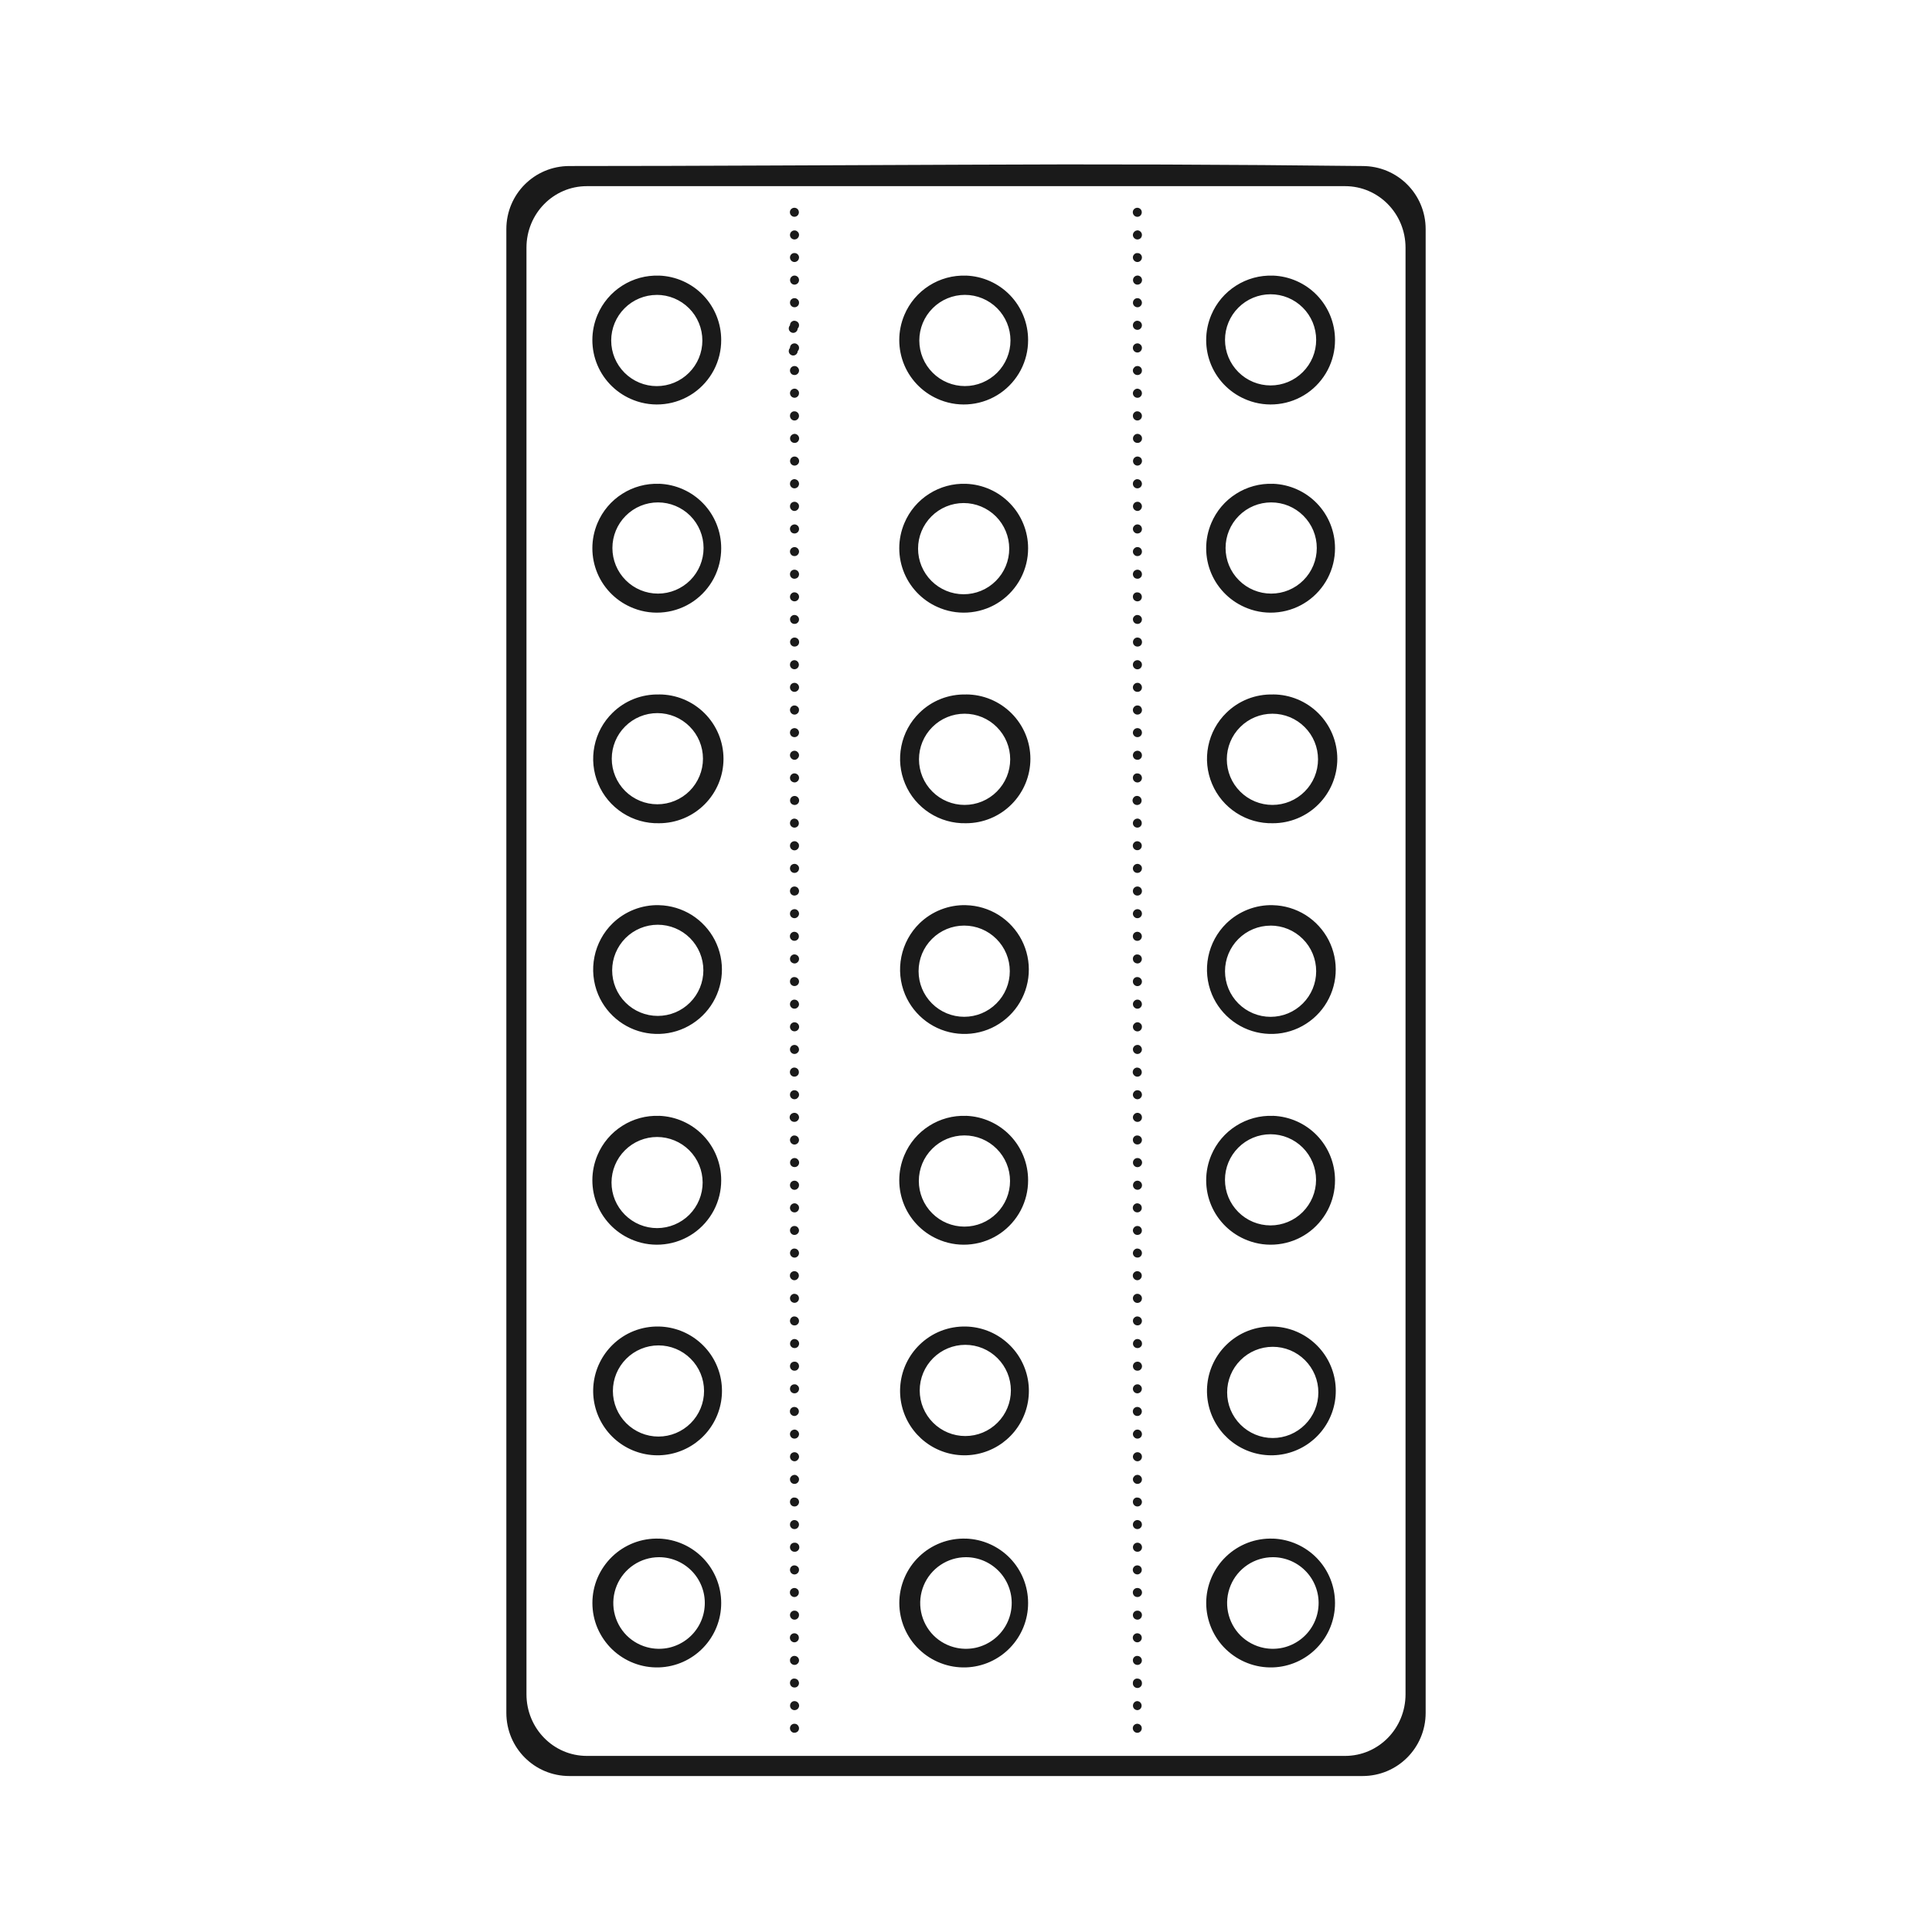 <svg width="48" height="48" viewBox="0 0 48 48" fill="none" xmlns="http://www.w3.org/2000/svg">
<path d="M23.998 4.092C20.73 4.102 17.463 4.125 14.146 4.125C13.277 4.125 12.58 4.825 12.58 5.693V42.555C12.58 43.425 13.277 44.125 14.146 44.125H33.852C34.721 44.125 35.42 43.425 35.42 42.555V5.693C35.42 4.823 34.72 4.125 33.852 4.125C30.567 4.087 27.282 4.075 23.998 4.092ZM14.58 4.625H33.418C34.249 4.625 34.92 5.306 34.92 6.155V42.094C34.92 42.941 34.25 43.625 33.418 43.625H14.58C13.75 43.625 13.08 42.941 13.08 42.094V6.154C13.08 5.307 13.75 4.625 14.58 4.625ZM19.732 5.162C19.703 5.163 19.675 5.176 19.654 5.197C19.634 5.218 19.624 5.246 19.625 5.275C19.625 5.304 19.637 5.332 19.658 5.353C19.679 5.374 19.707 5.386 19.736 5.386C19.765 5.386 19.794 5.375 19.815 5.354C19.835 5.333 19.848 5.305 19.848 5.276C19.848 5.246 19.838 5.219 19.818 5.197C19.798 5.176 19.77 5.163 19.74 5.162H19.732ZM28.252 5.162C28.223 5.163 28.195 5.176 28.174 5.197C28.164 5.207 28.157 5.22 28.151 5.233C28.146 5.246 28.144 5.261 28.144 5.275C28.145 5.305 28.157 5.333 28.178 5.354C28.198 5.374 28.226 5.387 28.256 5.387C28.286 5.387 28.314 5.375 28.335 5.354C28.355 5.333 28.367 5.305 28.367 5.275C28.367 5.246 28.358 5.219 28.337 5.197C28.317 5.176 28.289 5.163 28.26 5.162H28.252ZM19.732 5.725C19.702 5.727 19.674 5.741 19.654 5.764C19.635 5.787 19.625 5.816 19.627 5.845C19.629 5.875 19.642 5.902 19.664 5.922C19.681 5.936 19.702 5.946 19.724 5.949C19.746 5.951 19.768 5.948 19.788 5.938C19.808 5.928 19.825 5.913 19.836 5.893C19.848 5.874 19.853 5.852 19.852 5.83C19.851 5.815 19.847 5.8 19.84 5.787C19.833 5.774 19.824 5.763 19.813 5.754C19.802 5.744 19.789 5.735 19.775 5.73C19.761 5.726 19.747 5.724 19.732 5.725ZM28.252 5.725C28.223 5.727 28.195 5.741 28.176 5.764C28.166 5.775 28.158 5.787 28.153 5.801C28.148 5.815 28.145 5.829 28.146 5.844C28.148 5.874 28.163 5.902 28.186 5.922C28.203 5.937 28.223 5.946 28.245 5.949C28.267 5.952 28.289 5.948 28.309 5.938C28.322 5.932 28.334 5.923 28.344 5.912C28.354 5.901 28.361 5.887 28.365 5.873C28.373 5.852 28.374 5.83 28.368 5.808C28.363 5.787 28.351 5.768 28.334 5.753C28.323 5.743 28.31 5.735 28.296 5.73C28.282 5.724 28.267 5.722 28.252 5.723V5.725ZM19.722 6.287C19.696 6.291 19.671 6.304 19.654 6.324C19.636 6.344 19.627 6.37 19.627 6.397C19.627 6.427 19.639 6.455 19.66 6.477C19.682 6.498 19.71 6.51 19.74 6.51C19.758 6.51 19.776 6.505 19.792 6.496C19.808 6.487 19.822 6.475 19.832 6.46C19.842 6.445 19.848 6.427 19.851 6.409C19.853 6.391 19.851 6.373 19.844 6.356C19.832 6.329 19.811 6.307 19.784 6.295C19.77 6.289 19.755 6.287 19.74 6.287H19.723H19.722ZM28.242 6.287C28.216 6.291 28.192 6.304 28.174 6.324C28.156 6.344 28.146 6.369 28.146 6.396C28.146 6.426 28.158 6.455 28.179 6.476C28.2 6.497 28.228 6.51 28.258 6.51C28.288 6.51 28.317 6.498 28.338 6.476C28.359 6.455 28.371 6.426 28.371 6.396C28.371 6.382 28.368 6.369 28.363 6.356C28.357 6.342 28.349 6.329 28.338 6.318C28.328 6.308 28.316 6.3 28.302 6.295C28.289 6.29 28.274 6.287 28.26 6.288H28.242V6.287ZM19.742 6.846C19.727 6.846 19.712 6.849 19.699 6.854C19.685 6.86 19.672 6.868 19.662 6.879C19.651 6.889 19.643 6.902 19.637 6.916C19.632 6.929 19.629 6.944 19.629 6.959C19.629 7.021 19.679 7.073 19.742 7.072C19.764 7.071 19.785 7.064 19.803 7.052C19.821 7.04 19.835 7.022 19.843 7.002C19.852 6.982 19.854 6.96 19.85 6.938C19.847 6.917 19.837 6.897 19.822 6.881C19.801 6.86 19.772 6.847 19.742 6.846ZM28.262 6.846C28.247 6.846 28.233 6.849 28.219 6.854C28.205 6.86 28.193 6.868 28.182 6.879C28.171 6.889 28.163 6.902 28.157 6.916C28.152 6.929 28.149 6.944 28.149 6.959C28.149 7.021 28.199 7.073 28.262 7.072C28.284 7.072 28.306 7.065 28.324 7.052C28.343 7.04 28.357 7.022 28.365 7.002C28.374 6.981 28.376 6.959 28.372 6.937C28.368 6.915 28.357 6.895 28.342 6.879C28.331 6.869 28.319 6.861 28.305 6.855C28.291 6.849 28.277 6.846 28.262 6.845V6.846ZM16.375 6.848C16.051 6.836 15.732 6.923 15.459 7.097C15.185 7.271 14.971 7.524 14.845 7.822C14.761 8.02 14.717 8.233 14.717 8.448C14.717 8.663 14.76 8.876 14.844 9.074C14.928 9.272 15.052 9.451 15.207 9.6C15.362 9.749 15.545 9.865 15.746 9.942C15.988 10.036 16.25 10.069 16.508 10.038C16.766 10.008 17.013 9.915 17.227 9.768C17.441 9.62 17.615 9.423 17.736 9.193C17.856 8.963 17.919 8.707 17.918 8.447C17.918 8.032 17.758 7.634 17.47 7.335C17.182 7.037 16.79 6.862 16.375 6.847V6.848ZM24 6.848C23.676 6.836 23.357 6.923 23.084 7.097C22.81 7.271 22.596 7.524 22.47 7.822C22.386 8.02 22.342 8.233 22.342 8.448C22.342 8.663 22.385 8.876 22.469 9.074C22.553 9.272 22.677 9.451 22.832 9.6C22.987 9.749 23.17 9.865 23.371 9.942C23.613 10.036 23.875 10.069 24.133 10.038C24.391 10.008 24.638 9.915 24.852 9.768C25.066 9.62 25.24 9.423 25.361 9.193C25.481 8.963 25.544 8.707 25.543 8.447C25.543 8.032 25.383 7.634 25.095 7.335C24.807 7.037 24.415 6.862 24 6.847V6.848ZM31.625 6.848C31.301 6.836 30.982 6.923 30.709 7.097C30.435 7.271 30.221 7.524 30.095 7.822C30.011 8.02 29.967 8.233 29.967 8.448C29.967 8.663 30.01 8.876 30.094 9.074C30.178 9.272 30.302 9.451 30.457 9.6C30.612 9.749 30.795 9.865 30.996 9.942C31.238 10.036 31.5 10.069 31.758 10.038C32.016 10.008 32.263 9.915 32.477 9.768C32.691 9.62 32.865 9.423 32.986 9.193C33.106 8.963 33.169 8.707 33.168 8.447C33.168 8.032 33.008 7.634 32.72 7.335C32.432 7.037 32.039 6.862 31.625 6.847V6.848ZM31.566 7.311C31.715 7.311 31.862 7.34 32 7.397C32.137 7.454 32.262 7.537 32.367 7.642C32.473 7.747 32.556 7.872 32.614 8.01C32.67 8.147 32.7 8.294 32.7 8.443C32.7 8.592 32.671 8.739 32.614 8.877C32.557 9.014 32.473 9.139 32.368 9.244C32.263 9.349 32.138 9.433 32.001 9.49C31.863 9.547 31.716 9.576 31.567 9.576C31.267 9.576 30.979 9.456 30.767 9.244C30.554 9.031 30.435 8.743 30.435 8.443C30.435 8.143 30.555 7.855 30.767 7.643C30.979 7.431 31.267 7.311 31.567 7.311H31.566ZM16.316 7.326C16.465 7.326 16.613 7.355 16.75 7.412C16.888 7.469 17.013 7.553 17.118 7.658C17.224 7.763 17.307 7.888 17.364 8.026C17.421 8.164 17.45 8.311 17.45 8.46C17.45 8.761 17.331 9.049 17.118 9.261C16.906 9.474 16.618 9.593 16.317 9.593C16.017 9.593 15.729 9.473 15.517 9.261C15.304 9.048 15.185 8.76 15.185 8.46C15.185 8.16 15.304 7.872 15.517 7.659C15.729 7.447 16.017 7.327 16.317 7.327L16.316 7.326ZM23.973 7.326C24.273 7.326 24.561 7.446 24.774 7.658C24.986 7.871 25.105 8.159 25.105 8.459C25.105 8.759 24.986 9.047 24.774 9.26C24.561 9.472 24.273 9.592 23.973 9.592C23.673 9.592 23.384 9.473 23.172 9.26C22.959 9.048 22.84 8.76 22.84 8.459C22.84 8.159 22.959 7.87 23.172 7.658C23.384 7.445 23.673 7.326 23.973 7.326ZM19.733 7.408C19.704 7.409 19.676 7.422 19.656 7.443C19.637 7.464 19.627 7.492 19.627 7.521C19.627 7.543 19.634 7.565 19.646 7.584C19.659 7.603 19.676 7.617 19.697 7.626C19.718 7.634 19.74 7.636 19.762 7.632C19.784 7.628 19.804 7.617 19.82 7.601C19.841 7.58 19.852 7.551 19.852 7.521C19.852 7.506 19.85 7.491 19.844 7.477C19.837 7.463 19.828 7.45 19.816 7.439C19.805 7.428 19.792 7.42 19.777 7.414C19.763 7.409 19.747 7.407 19.732 7.408H19.733ZM28.252 7.408C28.224 7.41 28.197 7.422 28.178 7.443C28.163 7.459 28.153 7.479 28.149 7.501C28.145 7.523 28.147 7.545 28.156 7.566C28.165 7.586 28.179 7.603 28.198 7.615C28.216 7.628 28.238 7.634 28.26 7.634C28.32 7.634 28.37 7.584 28.371 7.521C28.371 7.506 28.367 7.491 28.361 7.477C28.355 7.463 28.346 7.45 28.335 7.439C28.324 7.428 28.311 7.42 28.297 7.414C28.283 7.409 28.267 7.407 28.252 7.408ZM19.732 7.968C19.703 7.97 19.676 7.983 19.656 8.004C19.637 8.025 19.626 8.053 19.627 8.082C19.615 8.095 19.605 8.111 19.601 8.128C19.596 8.146 19.595 8.164 19.598 8.181C19.602 8.199 19.61 8.216 19.622 8.23C19.633 8.243 19.648 8.254 19.664 8.261C19.681 8.268 19.699 8.271 19.717 8.27C19.735 8.268 19.752 8.262 19.767 8.252C19.782 8.242 19.795 8.229 19.804 8.213C19.813 8.198 19.818 8.18 19.818 8.162C19.839 8.141 19.852 8.112 19.852 8.082C19.852 8.067 19.85 8.051 19.844 8.037C19.837 8.023 19.828 8.011 19.817 8C19.805 7.99 19.792 7.982 19.777 7.977C19.763 7.971 19.747 7.969 19.732 7.969V7.968ZM28.252 7.968C28.223 7.97 28.196 7.983 28.176 8.004C28.156 8.025 28.146 8.053 28.146 8.082C28.146 8.144 28.196 8.196 28.26 8.195C28.32 8.195 28.37 8.144 28.371 8.082C28.371 8.066 28.367 8.051 28.361 8.037C28.355 8.023 28.346 8.011 28.335 8C28.324 7.99 28.311 7.982 28.297 7.977C28.283 7.971 28.267 7.969 28.252 7.969V7.968ZM19.732 8.531C19.703 8.533 19.676 8.545 19.656 8.566C19.637 8.588 19.626 8.616 19.627 8.645C19.615 8.658 19.605 8.674 19.601 8.691C19.596 8.709 19.595 8.727 19.598 8.744C19.602 8.762 19.61 8.779 19.622 8.793C19.633 8.806 19.648 8.817 19.664 8.824C19.681 8.831 19.699 8.834 19.717 8.832C19.735 8.831 19.752 8.825 19.767 8.815C19.782 8.805 19.795 8.792 19.804 8.776C19.813 8.761 19.818 8.743 19.818 8.725C19.839 8.704 19.852 8.675 19.852 8.645C19.852 8.63 19.85 8.614 19.844 8.6C19.837 8.586 19.828 8.573 19.816 8.563C19.805 8.552 19.792 8.543 19.777 8.537C19.763 8.532 19.747 8.53 19.732 8.531ZM28.252 8.531C28.223 8.533 28.196 8.545 28.176 8.566C28.156 8.587 28.145 8.616 28.146 8.645C28.146 8.707 28.196 8.758 28.26 8.758C28.32 8.758 28.37 8.706 28.371 8.645C28.372 8.63 28.369 8.614 28.363 8.6C28.357 8.586 28.348 8.573 28.336 8.563C28.325 8.552 28.311 8.543 28.296 8.537C28.282 8.532 28.267 8.53 28.252 8.531ZM19.732 9.094C19.702 9.096 19.674 9.11 19.654 9.133C19.645 9.144 19.637 9.157 19.633 9.17C19.628 9.184 19.626 9.199 19.627 9.213C19.627 9.228 19.632 9.243 19.639 9.256C19.645 9.269 19.654 9.281 19.664 9.291C19.675 9.301 19.689 9.308 19.704 9.312C19.724 9.319 19.747 9.32 19.768 9.315C19.789 9.309 19.808 9.298 19.822 9.282C19.843 9.259 19.853 9.23 19.852 9.199C19.849 9.169 19.835 9.141 19.812 9.121C19.801 9.111 19.788 9.104 19.775 9.099C19.761 9.095 19.747 9.093 19.732 9.094ZM28.252 9.094C28.237 9.095 28.223 9.099 28.209 9.105C28.196 9.112 28.185 9.122 28.176 9.133C28.166 9.144 28.158 9.156 28.152 9.17C28.147 9.184 28.145 9.199 28.146 9.214C28.147 9.228 28.151 9.243 28.158 9.256C28.172 9.282 28.195 9.302 28.223 9.312C28.244 9.319 28.267 9.32 28.288 9.315C28.31 9.309 28.329 9.297 28.344 9.281C28.363 9.258 28.373 9.229 28.371 9.199C28.369 9.169 28.356 9.141 28.334 9.121C28.311 9.102 28.282 9.092 28.252 9.094ZM19.732 9.656C19.703 9.659 19.676 9.672 19.656 9.693C19.642 9.709 19.632 9.73 19.628 9.751C19.625 9.773 19.628 9.795 19.637 9.815C19.646 9.835 19.66 9.852 19.678 9.864C19.697 9.876 19.718 9.883 19.74 9.883C19.77 9.882 19.798 9.87 19.818 9.849C19.839 9.828 19.851 9.8 19.851 9.77C19.852 9.755 19.849 9.739 19.844 9.725C19.837 9.711 19.828 9.698 19.816 9.688C19.805 9.677 19.792 9.668 19.777 9.662C19.763 9.657 19.747 9.655 19.732 9.656ZM28.252 9.656C28.224 9.659 28.197 9.672 28.178 9.693C28.158 9.714 28.146 9.741 28.146 9.77C28.146 9.8 28.158 9.829 28.18 9.85C28.201 9.871 28.229 9.883 28.259 9.883C28.274 9.883 28.288 9.88 28.302 9.875C28.316 9.869 28.328 9.861 28.338 9.85C28.359 9.829 28.371 9.8 28.371 9.77C28.371 9.755 28.367 9.739 28.361 9.725C28.355 9.711 28.346 9.699 28.335 9.688C28.324 9.678 28.311 9.67 28.297 9.665C28.283 9.659 28.267 9.656 28.252 9.656ZM19.721 10.219C19.694 10.223 19.67 10.237 19.652 10.258C19.635 10.279 19.626 10.305 19.627 10.332C19.627 10.395 19.677 10.448 19.74 10.447C19.755 10.447 19.77 10.444 19.783 10.438C19.797 10.432 19.809 10.423 19.819 10.412C19.83 10.402 19.838 10.389 19.843 10.375C19.849 10.362 19.851 10.347 19.851 10.332C19.851 10.302 19.839 10.273 19.818 10.252C19.797 10.231 19.769 10.219 19.74 10.219H19.72H19.721ZM28.241 10.219C28.214 10.223 28.19 10.237 28.172 10.258C28.155 10.278 28.145 10.305 28.146 10.332C28.146 10.395 28.196 10.448 28.26 10.447C28.282 10.447 28.304 10.44 28.322 10.427C28.34 10.415 28.355 10.397 28.363 10.376C28.371 10.356 28.373 10.333 28.369 10.311C28.365 10.29 28.354 10.27 28.338 10.254C28.317 10.233 28.29 10.22 28.26 10.219H28.24H28.241ZM19.742 10.779C19.727 10.779 19.713 10.783 19.699 10.789C19.685 10.795 19.673 10.803 19.662 10.814C19.651 10.824 19.643 10.837 19.637 10.851C19.631 10.864 19.629 10.879 19.629 10.894C19.629 10.957 19.679 11.004 19.742 11.004C19.757 11.004 19.772 11.002 19.785 10.996C19.799 10.991 19.811 10.983 19.821 10.972C19.831 10.962 19.839 10.95 19.844 10.936C19.85 10.923 19.854 10.909 19.854 10.895C19.854 10.865 19.843 10.836 19.822 10.815C19.801 10.793 19.772 10.78 19.742 10.779ZM28.262 10.779C28.247 10.779 28.232 10.782 28.218 10.787C28.205 10.793 28.192 10.802 28.182 10.813C28.171 10.824 28.162 10.837 28.156 10.852C28.151 10.866 28.148 10.88 28.148 10.895C28.148 10.957 28.198 11.005 28.262 11.004C28.276 11.004 28.292 11.002 28.305 10.996C28.332 10.984 28.353 10.963 28.365 10.936C28.37 10.923 28.373 10.909 28.373 10.895C28.373 10.88 28.371 10.865 28.366 10.851C28.36 10.837 28.352 10.825 28.342 10.814C28.331 10.803 28.319 10.794 28.305 10.789C28.292 10.783 28.277 10.779 28.262 10.779ZM19.742 11.342C19.712 11.342 19.683 11.354 19.662 11.375C19.641 11.396 19.629 11.425 19.629 11.455C19.629 11.485 19.641 11.514 19.662 11.535C19.683 11.556 19.712 11.568 19.742 11.568C19.772 11.567 19.8 11.555 19.821 11.534C19.842 11.513 19.854 11.485 19.854 11.455C19.854 11.441 19.851 11.426 19.846 11.413C19.84 11.399 19.832 11.387 19.822 11.377C19.801 11.355 19.772 11.343 19.742 11.342ZM28.262 11.342C28.232 11.342 28.203 11.354 28.182 11.375C28.161 11.396 28.149 11.425 28.149 11.455C28.149 11.485 28.161 11.514 28.182 11.535C28.203 11.556 28.232 11.568 28.262 11.568C28.28 11.567 28.298 11.562 28.314 11.553C28.33 11.544 28.343 11.531 28.353 11.516C28.363 11.501 28.369 11.484 28.372 11.466C28.374 11.447 28.371 11.429 28.365 11.412C28.36 11.398 28.352 11.386 28.342 11.375C28.331 11.365 28.319 11.357 28.305 11.352C28.291 11.346 28.277 11.342 28.262 11.342ZM19.732 11.904C19.703 11.906 19.676 11.92 19.656 11.941C19.637 11.963 19.626 11.991 19.627 12.02C19.627 12.082 19.677 12.134 19.74 12.133C19.755 12.133 19.77 12.129 19.783 12.123C19.797 12.117 19.809 12.109 19.82 12.098C19.841 12.075 19.853 12.045 19.852 12.014C19.851 11.999 19.847 11.984 19.84 11.971C19.834 11.957 19.825 11.945 19.814 11.935C19.803 11.925 19.789 11.917 19.775 11.912C19.761 11.906 19.747 11.904 19.732 11.904ZM28.252 11.904C28.223 11.906 28.196 11.92 28.176 11.941C28.156 11.962 28.145 11.991 28.146 12.02C28.146 12.082 28.196 12.134 28.26 12.133C28.275 12.133 28.289 12.129 28.303 12.123C28.317 12.117 28.329 12.109 28.34 12.098C28.361 12.075 28.372 12.045 28.371 12.014C28.37 11.999 28.366 11.984 28.359 11.971C28.35 11.951 28.335 11.933 28.316 11.922C28.297 11.91 28.274 11.904 28.252 11.905V11.904ZM16.375 12.02C16.051 12.008 15.732 12.095 15.459 12.269C15.185 12.443 14.971 12.696 14.845 12.994C14.761 13.192 14.717 13.405 14.717 13.62C14.717 13.835 14.76 14.048 14.844 14.246C14.928 14.444 15.052 14.623 15.207 14.772C15.362 14.921 15.545 15.037 15.746 15.114C15.988 15.208 16.25 15.241 16.508 15.21C16.766 15.18 17.013 15.087 17.227 14.94C17.441 14.792 17.615 14.595 17.736 14.365C17.856 14.135 17.919 13.879 17.918 13.619C17.918 13.204 17.758 12.806 17.47 12.507C17.182 12.209 16.79 12.034 16.375 12.019V12.02ZM24 12.02C23.676 12.008 23.357 12.095 23.084 12.269C22.81 12.443 22.596 12.696 22.47 12.994C22.386 13.192 22.342 13.405 22.342 13.62C22.342 13.835 22.385 14.048 22.469 14.246C22.553 14.444 22.677 14.623 22.832 14.772C22.987 14.921 23.17 15.037 23.371 15.114C23.613 15.208 23.875 15.241 24.133 15.21C24.391 15.18 24.638 15.087 24.852 14.94C25.066 14.792 25.24 14.595 25.361 14.365C25.481 14.135 25.544 13.879 25.543 13.619C25.543 13.204 25.382 12.806 25.094 12.508C24.807 12.21 24.414 12.035 24 12.02ZM31.625 12.02C31.301 12.008 30.982 12.095 30.709 12.269C30.435 12.443 30.221 12.696 30.095 12.994C30.011 13.192 29.967 13.405 29.967 13.62C29.967 13.835 30.01 14.048 30.094 14.246C30.178 14.444 30.302 14.623 30.457 14.772C30.612 14.921 30.795 15.037 30.996 15.114C31.238 15.208 31.5 15.241 31.758 15.21C32.016 15.18 32.263 15.087 32.477 14.94C32.691 14.792 32.865 14.595 32.986 14.365C33.106 14.135 33.169 13.879 33.168 13.619C33.168 13.204 33.008 12.806 32.72 12.507C32.432 12.209 32.039 12.034 31.625 12.019V12.02ZM19.732 12.467C19.703 12.469 19.676 12.481 19.656 12.502C19.637 12.523 19.627 12.551 19.627 12.58C19.627 12.642 19.677 12.696 19.74 12.695C19.77 12.694 19.798 12.681 19.818 12.659C19.839 12.638 19.851 12.61 19.851 12.58C19.852 12.565 19.849 12.549 19.844 12.535C19.837 12.521 19.828 12.508 19.816 12.498C19.805 12.487 19.792 12.479 19.777 12.473C19.763 12.468 19.747 12.466 19.732 12.467ZM28.252 12.467C28.224 12.469 28.197 12.481 28.178 12.502C28.163 12.518 28.153 12.539 28.149 12.56C28.145 12.582 28.148 12.605 28.157 12.625C28.165 12.645 28.18 12.663 28.198 12.675C28.216 12.688 28.238 12.694 28.26 12.695C28.32 12.695 28.37 12.641 28.371 12.58C28.371 12.565 28.367 12.549 28.361 12.535C28.355 12.521 28.346 12.508 28.335 12.497C28.324 12.486 28.311 12.478 28.297 12.472C28.283 12.467 28.267 12.466 28.252 12.467ZM16.348 12.482C16.648 12.482 16.936 12.602 17.149 12.814C17.361 13.027 17.48 13.315 17.48 13.615C17.48 13.915 17.361 14.203 17.149 14.416C16.936 14.628 16.648 14.748 16.348 14.748C16.048 14.748 15.759 14.629 15.547 14.416C15.334 14.204 15.215 13.915 15.215 13.615C15.215 13.315 15.334 13.026 15.547 12.814C15.759 12.601 16.048 12.482 16.348 12.482ZM31.582 12.482C31.731 12.482 31.878 12.511 32.016 12.568C32.153 12.625 32.278 12.709 32.383 12.814C32.488 12.919 32.572 13.044 32.629 13.181C32.686 13.319 32.715 13.466 32.715 13.615C32.715 13.915 32.596 14.204 32.383 14.416C32.171 14.629 31.883 14.748 31.582 14.748C31.282 14.748 30.993 14.629 30.781 14.416C30.568 14.204 30.449 13.915 30.449 13.615C30.449 13.315 30.568 13.026 30.781 12.814C30.993 12.601 31.282 12.482 31.582 12.482ZM23.942 12.498C24.242 12.498 24.53 12.618 24.743 12.83C24.955 13.043 25.074 13.331 25.074 13.631C25.074 13.931 24.955 14.22 24.742 14.432C24.53 14.645 24.242 14.764 23.941 14.764C23.641 14.764 23.353 14.644 23.141 14.432C22.928 14.219 22.809 13.931 22.809 13.631C22.809 13.331 22.928 13.043 23.141 12.83C23.353 12.618 23.641 12.498 23.941 12.498H23.942ZM19.732 13.029C19.71 13.031 19.689 13.039 19.671 13.052C19.653 13.066 19.64 13.084 19.632 13.105C19.627 13.119 19.626 13.134 19.627 13.149C19.628 13.164 19.632 13.178 19.639 13.191C19.645 13.205 19.653 13.217 19.664 13.227C19.687 13.246 19.716 13.256 19.746 13.254C19.776 13.252 19.804 13.239 19.824 13.217C19.834 13.206 19.841 13.193 19.846 13.179C19.851 13.165 19.853 13.15 19.852 13.135C19.85 13.105 19.837 13.077 19.814 13.057C19.803 13.047 19.79 13.04 19.776 13.035C19.762 13.03 19.747 13.028 19.732 13.029ZM28.252 13.029C28.237 13.03 28.223 13.034 28.209 13.041C28.196 13.048 28.185 13.057 28.176 13.068C28.166 13.079 28.158 13.091 28.152 13.105C28.145 13.126 28.144 13.15 28.15 13.171C28.156 13.193 28.169 13.213 28.186 13.227C28.197 13.237 28.21 13.244 28.223 13.249C28.237 13.253 28.252 13.255 28.266 13.254C28.296 13.252 28.324 13.239 28.344 13.217C28.364 13.194 28.373 13.165 28.371 13.135C28.369 13.105 28.356 13.077 28.334 13.057C28.323 13.047 28.31 13.04 28.296 13.035C28.282 13.03 28.267 13.028 28.252 13.029ZM19.732 13.592C19.71 13.594 19.689 13.602 19.671 13.615C19.653 13.629 19.64 13.647 19.632 13.668C19.627 13.682 19.626 13.697 19.627 13.712C19.628 13.726 19.632 13.741 19.639 13.754C19.645 13.767 19.654 13.779 19.664 13.789C19.687 13.808 19.716 13.818 19.746 13.816C19.761 13.815 19.775 13.812 19.788 13.805C19.801 13.799 19.812 13.79 19.822 13.779C19.842 13.757 19.853 13.727 19.852 13.697C19.849 13.667 19.835 13.639 19.812 13.619C19.801 13.61 19.788 13.602 19.775 13.598C19.761 13.593 19.747 13.591 19.732 13.592ZM28.252 13.592C28.237 13.593 28.223 13.597 28.209 13.604C28.196 13.611 28.185 13.62 28.176 13.631C28.166 13.642 28.158 13.654 28.152 13.668C28.145 13.689 28.144 13.712 28.15 13.734C28.156 13.755 28.169 13.775 28.186 13.789C28.197 13.799 28.21 13.806 28.223 13.811C28.237 13.815 28.252 13.817 28.266 13.816C28.296 13.814 28.324 13.801 28.344 13.779C28.363 13.756 28.373 13.727 28.371 13.697C28.369 13.667 28.356 13.639 28.334 13.619C28.311 13.6 28.282 13.59 28.252 13.592ZM19.732 14.154C19.702 14.155 19.674 14.169 19.654 14.191C19.635 14.214 19.625 14.243 19.627 14.273C19.629 14.303 19.642 14.332 19.664 14.352C19.681 14.367 19.702 14.376 19.724 14.379C19.747 14.381 19.769 14.377 19.789 14.367C19.802 14.361 19.814 14.353 19.824 14.342C19.834 14.33 19.841 14.317 19.846 14.302C19.851 14.288 19.853 14.274 19.852 14.259C19.851 14.244 19.847 14.23 19.84 14.217C19.834 14.204 19.825 14.192 19.814 14.182C19.803 14.172 19.789 14.165 19.775 14.16C19.761 14.155 19.747 14.153 19.732 14.154ZM28.252 14.154C28.237 14.155 28.223 14.159 28.209 14.166C28.196 14.172 28.184 14.181 28.174 14.191C28.164 14.203 28.157 14.216 28.152 14.231C28.147 14.245 28.145 14.259 28.146 14.274C28.148 14.289 28.151 14.303 28.158 14.316C28.164 14.33 28.173 14.342 28.184 14.352C28.194 14.362 28.209 14.368 28.223 14.373C28.244 14.38 28.267 14.381 28.288 14.376C28.31 14.37 28.329 14.358 28.344 14.342C28.364 14.319 28.373 14.29 28.371 14.26C28.369 14.23 28.356 14.202 28.334 14.182C28.323 14.172 28.31 14.165 28.296 14.16C28.282 14.155 28.267 14.153 28.252 14.154ZM19.721 14.717C19.695 14.722 19.671 14.735 19.654 14.756C19.637 14.776 19.627 14.802 19.627 14.828C19.627 14.85 19.632 14.872 19.645 14.891C19.657 14.909 19.675 14.923 19.695 14.931C19.715 14.94 19.738 14.943 19.76 14.939C19.782 14.934 19.802 14.924 19.818 14.909C19.834 14.893 19.845 14.874 19.85 14.852C19.855 14.83 19.853 14.807 19.845 14.787C19.836 14.766 19.822 14.748 19.803 14.736C19.785 14.723 19.763 14.716 19.74 14.716H19.72L19.721 14.717ZM28.241 14.717C28.214 14.72 28.189 14.733 28.171 14.754C28.154 14.775 28.145 14.801 28.146 14.828C28.146 14.85 28.152 14.872 28.164 14.891C28.176 14.909 28.194 14.923 28.214 14.931C28.235 14.941 28.257 14.943 28.279 14.939C28.301 14.935 28.32 14.925 28.336 14.91C28.352 14.894 28.363 14.874 28.367 14.852C28.372 14.83 28.369 14.808 28.361 14.787C28.353 14.767 28.34 14.749 28.322 14.737C28.304 14.725 28.282 14.717 28.26 14.717H28.24H28.241ZM19.721 15.279C19.7 15.283 19.68 15.292 19.664 15.307C19.648 15.321 19.637 15.339 19.631 15.359C19.626 15.38 19.626 15.402 19.633 15.422C19.639 15.443 19.65 15.461 19.666 15.475C19.682 15.489 19.702 15.497 19.723 15.5C19.744 15.503 19.766 15.5 19.786 15.492C19.805 15.483 19.822 15.469 19.834 15.451C19.846 15.433 19.852 15.412 19.852 15.391C19.852 15.361 19.84 15.333 19.819 15.312C19.798 15.291 19.77 15.279 19.74 15.279H19.72H19.721ZM28.241 15.279C28.22 15.283 28.2 15.292 28.184 15.307C28.168 15.321 28.156 15.339 28.15 15.359C28.145 15.38 28.145 15.402 28.152 15.422C28.158 15.443 28.17 15.461 28.186 15.475C28.203 15.489 28.223 15.497 28.244 15.5C28.265 15.503 28.287 15.501 28.307 15.492C28.326 15.483 28.343 15.468 28.354 15.45C28.365 15.432 28.371 15.411 28.371 15.39C28.371 15.33 28.321 15.28 28.26 15.28H28.24L28.241 15.279ZM19.742 15.839C19.72 15.839 19.698 15.845 19.679 15.858C19.66 15.87 19.645 15.888 19.637 15.909C19.632 15.922 19.629 15.937 19.629 15.951C19.629 15.973 19.635 15.995 19.647 16.014C19.659 16.033 19.677 16.047 19.697 16.056C19.711 16.061 19.725 16.064 19.74 16.064C19.77 16.064 19.799 16.054 19.82 16.034C19.841 16.013 19.854 15.984 19.854 15.954C19.854 15.924 19.844 15.894 19.822 15.873C19.801 15.852 19.772 15.84 19.742 15.84V15.839ZM28.262 15.839C28.232 15.839 28.203 15.85 28.182 15.871C28.171 15.882 28.163 15.894 28.157 15.908C28.151 15.921 28.148 15.936 28.148 15.951C28.148 15.981 28.158 16.01 28.18 16.031C28.2 16.053 28.23 16.064 28.26 16.064C28.29 16.064 28.319 16.054 28.34 16.034C28.361 16.013 28.373 15.984 28.373 15.954C28.373 15.924 28.363 15.894 28.342 15.873C28.321 15.852 28.292 15.84 28.262 15.84V15.839ZM19.732 16.402C19.703 16.404 19.676 16.416 19.656 16.437C19.637 16.459 19.626 16.487 19.627 16.516C19.627 16.578 19.677 16.628 19.74 16.627C19.755 16.627 19.769 16.623 19.783 16.617C19.796 16.611 19.808 16.603 19.818 16.592C19.838 16.57 19.849 16.541 19.848 16.511C19.846 16.481 19.834 16.453 19.812 16.432C19.801 16.422 19.789 16.414 19.775 16.409C19.761 16.404 19.747 16.401 19.732 16.402ZM28.252 16.402C28.223 16.404 28.196 16.416 28.176 16.437C28.156 16.458 28.145 16.487 28.146 16.516C28.146 16.546 28.158 16.575 28.18 16.596C28.201 16.617 28.229 16.629 28.259 16.629C28.274 16.629 28.288 16.626 28.302 16.62C28.316 16.615 28.328 16.607 28.338 16.596C28.359 16.575 28.371 16.546 28.371 16.516C28.372 16.501 28.369 16.485 28.363 16.471C28.357 16.457 28.348 16.444 28.336 16.434C28.325 16.423 28.311 16.414 28.296 16.408C28.282 16.403 28.267 16.401 28.252 16.402ZM19.732 16.965C19.703 16.967 19.676 16.979 19.656 17C19.637 17.021 19.627 17.049 19.627 17.078C19.627 17.14 19.677 17.19 19.74 17.189C19.755 17.189 19.769 17.186 19.782 17.18C19.796 17.175 19.808 17.166 19.818 17.156C19.829 17.146 19.837 17.134 19.843 17.12C19.849 17.106 19.852 17.092 19.852 17.077C19.852 17.062 19.849 17.048 19.843 17.034C19.837 17.021 19.829 17.008 19.818 16.998C19.807 16.987 19.794 16.978 19.779 16.972C19.764 16.966 19.748 16.964 19.732 16.965ZM28.252 16.965C28.224 16.967 28.197 16.979 28.178 17C28.158 17.021 28.146 17.049 28.146 17.078C28.146 17.108 28.159 17.138 28.18 17.158C28.2 17.179 28.23 17.189 28.26 17.189C28.29 17.189 28.317 17.179 28.338 17.159C28.359 17.138 28.371 17.109 28.371 17.079C28.371 17.063 28.368 17.047 28.361 17.033C28.355 17.019 28.346 17.006 28.335 16.995C28.324 16.984 28.311 16.976 28.297 16.97C28.283 16.965 28.267 16.964 28.252 16.965ZM16.375 17.254C16.162 17.249 15.949 17.286 15.75 17.364C15.552 17.442 15.371 17.56 15.219 17.709C14.989 17.933 14.832 18.222 14.769 18.537C14.705 18.852 14.738 19.179 14.863 19.475C14.987 19.771 15.198 20.022 15.468 20.197C15.738 20.371 16.054 20.461 16.375 20.453C16.799 20.453 17.206 20.285 17.506 19.984C17.806 19.684 17.975 19.277 17.975 18.853C17.975 18.429 17.806 18.022 17.506 17.722C17.206 17.422 16.799 17.253 16.375 17.253V17.254ZM24 17.254C23.787 17.249 23.574 17.286 23.375 17.364C23.177 17.442 22.996 17.56 22.844 17.709C22.614 17.933 22.457 18.222 22.394 18.537C22.33 18.852 22.363 19.179 22.488 19.475C22.612 19.771 22.823 20.022 23.093 20.197C23.363 20.371 23.679 20.461 24 20.453C24.424 20.453 24.831 20.285 25.131 19.984C25.431 19.684 25.6 19.277 25.6 18.853C25.6 18.429 25.431 18.022 25.131 17.722C24.831 17.422 24.424 17.253 24 17.253V17.254ZM31.625 17.254C31.412 17.249 31.199 17.286 31 17.364C30.802 17.442 30.621 17.56 30.469 17.709C30.239 17.933 30.082 18.222 30.019 18.537C29.955 18.852 29.988 19.179 30.113 19.475C30.237 19.771 30.448 20.022 30.718 20.197C30.988 20.371 31.304 20.461 31.625 20.453C32.049 20.453 32.456 20.285 32.756 19.984C33.056 19.684 33.225 19.277 33.225 18.853C33.225 18.429 33.056 18.022 32.756 17.722C32.456 17.422 32.049 17.253 31.625 17.253V17.254ZM19.732 17.527C19.704 17.529 19.677 17.541 19.658 17.562C19.638 17.583 19.627 17.61 19.627 17.639C19.627 17.701 19.677 17.754 19.74 17.754C19.755 17.754 19.77 17.751 19.783 17.745C19.797 17.739 19.809 17.73 19.819 17.72C19.83 17.709 19.838 17.696 19.843 17.682C19.849 17.669 19.851 17.654 19.851 17.639C19.852 17.624 19.849 17.608 19.844 17.594C19.834 17.573 19.818 17.555 19.798 17.543C19.778 17.531 19.755 17.526 19.732 17.527ZM28.252 17.527C28.224 17.529 28.197 17.541 28.178 17.562C28.158 17.583 28.146 17.61 28.146 17.639C28.146 17.654 28.149 17.669 28.154 17.683C28.16 17.697 28.169 17.71 28.179 17.72C28.19 17.731 28.202 17.739 28.216 17.745C28.23 17.751 28.245 17.754 28.26 17.754C28.279 17.754 28.297 17.749 28.314 17.74C28.331 17.731 28.345 17.718 28.355 17.702C28.365 17.686 28.371 17.668 28.372 17.649C28.373 17.63 28.37 17.611 28.362 17.594C28.353 17.573 28.338 17.554 28.318 17.542C28.298 17.53 28.275 17.525 28.252 17.527ZM16.332 17.717C16.633 17.717 16.921 17.836 17.133 18.049C17.346 18.261 17.465 18.549 17.465 18.85C17.465 19.15 17.345 19.438 17.133 19.651C16.92 19.863 16.632 19.982 16.332 19.982C16.032 19.982 15.744 19.863 15.531 19.651C15.319 19.438 15.199 19.15 15.199 18.85C15.199 18.549 15.318 18.261 15.531 18.049C15.743 17.836 16.032 17.717 16.332 17.717ZM23.965 17.732C24.266 17.732 24.554 17.851 24.766 18.064C24.979 18.276 25.098 18.564 25.098 18.865C25.098 19.166 24.979 19.454 24.766 19.666C24.554 19.879 24.266 19.998 23.965 19.998C23.665 19.998 23.376 19.879 23.164 19.666C22.951 19.454 22.832 19.166 22.832 18.865C22.832 18.564 22.951 18.276 23.164 18.064C23.376 17.851 23.665 17.732 23.965 17.732ZM31.613 17.732C31.914 17.732 32.202 17.851 32.414 18.064C32.627 18.276 32.746 18.564 32.746 18.865C32.746 19.166 32.627 19.454 32.414 19.666C32.202 19.879 31.914 19.998 31.613 19.998C31.313 19.998 31.024 19.879 30.812 19.666C30.599 19.454 30.48 19.166 30.48 18.865C30.48 18.564 30.599 18.276 30.812 18.064C31.024 17.851 31.313 17.732 31.613 17.732ZM19.733 18.09C19.718 18.091 19.703 18.095 19.689 18.102C19.676 18.108 19.664 18.116 19.654 18.127C19.635 18.15 19.625 18.179 19.627 18.209C19.629 18.239 19.642 18.267 19.664 18.287C19.687 18.306 19.716 18.316 19.746 18.314C19.761 18.313 19.775 18.309 19.788 18.303C19.801 18.297 19.812 18.288 19.822 18.277C19.842 18.255 19.853 18.225 19.852 18.195C19.849 18.165 19.835 18.137 19.812 18.117C19.801 18.108 19.788 18.1 19.775 18.096C19.761 18.091 19.747 18.089 19.732 18.09H19.733ZM28.252 18.09C28.223 18.092 28.196 18.105 28.176 18.127C28.166 18.138 28.158 18.151 28.153 18.165C28.148 18.179 28.145 18.194 28.146 18.209C28.147 18.224 28.151 18.239 28.158 18.252C28.165 18.266 28.174 18.277 28.186 18.287C28.197 18.297 28.21 18.304 28.223 18.309C28.237 18.313 28.252 18.315 28.266 18.314C28.296 18.312 28.324 18.299 28.344 18.277C28.363 18.254 28.373 18.225 28.371 18.195C28.369 18.165 28.356 18.137 28.334 18.117C28.311 18.098 28.282 18.088 28.252 18.09ZM19.732 18.652C19.717 18.653 19.703 18.657 19.689 18.664C19.676 18.67 19.664 18.678 19.654 18.689C19.635 18.712 19.625 18.741 19.627 18.771C19.627 18.786 19.632 18.799 19.639 18.812C19.648 18.832 19.663 18.849 19.683 18.861C19.702 18.873 19.724 18.878 19.746 18.877C19.761 18.876 19.775 18.872 19.788 18.865C19.801 18.858 19.813 18.848 19.822 18.837C19.832 18.826 19.84 18.814 19.845 18.8C19.85 18.786 19.853 18.772 19.852 18.757C19.849 18.727 19.835 18.7 19.812 18.68C19.801 18.67 19.789 18.663 19.775 18.658C19.761 18.653 19.747 18.651 19.732 18.652ZM28.252 18.652C28.237 18.653 28.223 18.657 28.209 18.664C28.196 18.67 28.184 18.678 28.174 18.689C28.164 18.701 28.157 18.714 28.152 18.729C28.147 18.743 28.145 18.758 28.146 18.772C28.148 18.787 28.151 18.801 28.158 18.814C28.164 18.828 28.173 18.84 28.184 18.85C28.194 18.86 28.209 18.866 28.223 18.871C28.244 18.878 28.267 18.879 28.288 18.874C28.31 18.868 28.329 18.857 28.344 18.84C28.364 18.817 28.373 18.788 28.371 18.758C28.369 18.728 28.356 18.7 28.334 18.68C28.323 18.67 28.31 18.663 28.296 18.658C28.282 18.653 28.267 18.651 28.252 18.652ZM19.721 19.215C19.695 19.22 19.671 19.233 19.654 19.254C19.637 19.274 19.627 19.3 19.627 19.326C19.627 19.348 19.632 19.37 19.645 19.389C19.657 19.407 19.675 19.421 19.695 19.429C19.715 19.439 19.738 19.442 19.76 19.438C19.782 19.433 19.802 19.423 19.818 19.407C19.834 19.392 19.845 19.372 19.85 19.35C19.855 19.328 19.853 19.305 19.845 19.285C19.836 19.264 19.822 19.246 19.803 19.234C19.785 19.221 19.763 19.214 19.74 19.214H19.72L19.721 19.215ZM28.241 19.215C28.214 19.218 28.189 19.231 28.171 19.252C28.154 19.273 28.145 19.299 28.146 19.326C28.145 19.348 28.152 19.37 28.164 19.389C28.176 19.407 28.194 19.422 28.214 19.431C28.235 19.44 28.257 19.443 28.279 19.439C28.301 19.435 28.321 19.424 28.337 19.409C28.353 19.393 28.364 19.374 28.369 19.352C28.374 19.33 28.372 19.306 28.363 19.285C28.355 19.264 28.341 19.247 28.322 19.234C28.304 19.222 28.282 19.215 28.26 19.215H28.24H28.241ZM19.742 19.775C19.72 19.775 19.698 19.781 19.679 19.793C19.66 19.806 19.646 19.823 19.637 19.844C19.632 19.858 19.629 19.872 19.629 19.887C19.628 19.917 19.64 19.945 19.66 19.967C19.67 19.977 19.684 19.984 19.697 19.99C19.717 19.999 19.74 20.002 19.762 19.998C19.784 19.994 19.804 19.984 19.82 19.969C19.841 19.948 19.854 19.919 19.854 19.889C19.854 19.859 19.844 19.829 19.822 19.809C19.801 19.788 19.772 19.775 19.742 19.775ZM28.262 19.775C28.246 19.773 28.23 19.774 28.215 19.779C28.2 19.784 28.186 19.792 28.175 19.803C28.163 19.814 28.154 19.827 28.148 19.842C28.141 19.856 28.138 19.871 28.137 19.887C28.138 19.919 28.151 19.949 28.174 19.971C28.197 19.991 28.226 20.001 28.255 20C28.285 19.999 28.313 19.986 28.334 19.965C28.353 19.944 28.363 19.917 28.363 19.889C28.363 19.861 28.353 19.834 28.334 19.813C28.316 19.792 28.29 19.778 28.262 19.775ZM19.732 20.338C19.703 20.34 19.676 20.352 19.656 20.373C19.637 20.394 19.627 20.422 19.627 20.451C19.627 20.47 19.631 20.488 19.64 20.504C19.649 20.52 19.662 20.534 19.677 20.544C19.693 20.555 19.711 20.561 19.729 20.562C19.748 20.564 19.766 20.561 19.783 20.553C19.81 20.541 19.831 20.518 19.842 20.49C19.849 20.469 19.85 20.446 19.844 20.424C19.839 20.403 19.828 20.383 19.812 20.367C19.801 20.358 19.789 20.351 19.775 20.346C19.761 20.341 19.747 20.338 19.732 20.338ZM28.252 20.338C28.224 20.34 28.197 20.352 28.178 20.373C28.158 20.394 28.146 20.422 28.146 20.451C28.146 20.513 28.196 20.564 28.26 20.562C28.29 20.561 28.318 20.549 28.338 20.527C28.358 20.505 28.368 20.476 28.367 20.446C28.366 20.416 28.353 20.388 28.332 20.367C28.321 20.357 28.309 20.349 28.295 20.344C28.281 20.339 28.267 20.336 28.252 20.337V20.338ZM19.732 20.9C19.703 20.902 19.676 20.915 19.656 20.936C19.637 20.957 19.626 20.985 19.627 21.014C19.627 21.044 19.639 21.073 19.66 21.094C19.682 21.115 19.71 21.127 19.74 21.127C19.77 21.126 19.798 21.114 19.818 21.093C19.839 21.072 19.851 21.044 19.851 21.014C19.852 20.999 19.849 20.983 19.844 20.969C19.837 20.955 19.828 20.942 19.816 20.932C19.805 20.921 19.792 20.912 19.777 20.906C19.763 20.901 19.747 20.899 19.732 20.9ZM28.252 20.9C28.222 20.901 28.194 20.914 28.174 20.936C28.164 20.946 28.157 20.959 28.151 20.972C28.146 20.985 28.144 21 28.144 21.014C28.145 21.044 28.157 21.071 28.178 21.092C28.199 21.112 28.227 21.123 28.256 21.123C28.271 21.123 28.285 21.12 28.299 21.115C28.312 21.11 28.324 21.101 28.334 21.091C28.345 21.081 28.353 21.069 28.359 21.055C28.364 21.042 28.367 21.028 28.367 21.013C28.367 20.984 28.358 20.957 28.337 20.936C28.326 20.924 28.313 20.915 28.298 20.909C28.284 20.903 28.268 20.9 28.252 20.9ZM19.732 21.463C19.703 21.465 19.676 21.477 19.656 21.498C19.637 21.519 19.627 21.547 19.627 21.576C19.627 21.638 19.677 21.689 19.74 21.687C19.802 21.687 19.85 21.637 19.852 21.577C19.853 21.561 19.85 21.546 19.844 21.531C19.837 21.517 19.828 21.504 19.816 21.494C19.805 21.483 19.792 21.475 19.777 21.469C19.763 21.464 19.747 21.462 19.732 21.463ZM28.252 21.463C28.224 21.465 28.197 21.477 28.178 21.498C28.158 21.519 28.146 21.547 28.146 21.576C28.146 21.638 28.196 21.689 28.26 21.687C28.32 21.687 28.37 21.637 28.371 21.577C28.372 21.561 28.369 21.546 28.363 21.531C28.357 21.517 28.348 21.504 28.336 21.494C28.325 21.483 28.311 21.474 28.296 21.469C28.282 21.464 28.267 21.462 28.252 21.463ZM19.732 22.025C19.717 22.026 19.703 22.03 19.689 22.036C19.676 22.043 19.664 22.052 19.654 22.063C19.635 22.086 19.625 22.115 19.627 22.145C19.629 22.175 19.642 22.203 19.664 22.223C19.681 22.238 19.702 22.247 19.724 22.25C19.747 22.252 19.769 22.248 19.789 22.238C19.802 22.232 19.814 22.224 19.824 22.213C19.834 22.201 19.841 22.188 19.846 22.173C19.851 22.159 19.853 22.145 19.852 22.13C19.851 22.115 19.847 22.101 19.84 22.088C19.834 22.075 19.825 22.063 19.814 22.053C19.803 22.043 19.789 22.036 19.775 22.031C19.761 22.026 19.747 22.024 19.732 22.025ZM28.252 22.025C28.237 22.026 28.223 22.03 28.209 22.036C28.196 22.043 28.184 22.052 28.174 22.063C28.164 22.074 28.157 22.087 28.152 22.101C28.147 22.115 28.145 22.13 28.146 22.145C28.148 22.175 28.161 22.203 28.184 22.223C28.206 22.243 28.236 22.252 28.266 22.25C28.296 22.248 28.324 22.235 28.344 22.213C28.364 22.19 28.373 22.161 28.371 22.131C28.369 22.101 28.356 22.073 28.334 22.053C28.323 22.043 28.31 22.036 28.296 22.031C28.282 22.026 28.267 22.024 28.252 22.025ZM16.375 22.488C16.162 22.483 15.95 22.52 15.751 22.598C15.553 22.676 15.372 22.792 15.219 22.941C14.989 23.166 14.833 23.455 14.769 23.77C14.705 24.085 14.737 24.412 14.861 24.709C14.973 24.974 15.154 25.204 15.385 25.375C15.616 25.546 15.89 25.652 16.176 25.68C16.462 25.709 16.751 25.66 17.012 25.539C17.272 25.417 17.496 25.228 17.658 24.99C17.82 24.752 17.915 24.475 17.933 24.188C17.951 23.901 17.891 23.614 17.76 23.358C17.628 23.102 17.43 22.887 17.187 22.733C16.943 22.581 16.663 22.496 16.375 22.489V22.488ZM24 22.488C23.787 22.483 23.575 22.52 23.376 22.598C23.178 22.676 22.997 22.792 22.844 22.941C22.614 23.166 22.458 23.455 22.394 23.77C22.33 24.085 22.362 24.412 22.486 24.709C22.598 24.974 22.779 25.204 23.01 25.375C23.241 25.546 23.515 25.652 23.801 25.68C24.087 25.709 24.376 25.66 24.637 25.539C24.897 25.417 25.121 25.228 25.283 24.99C25.445 24.752 25.54 24.475 25.558 24.188C25.576 23.901 25.516 23.614 25.385 23.358C25.253 23.102 25.055 22.887 24.812 22.733C24.568 22.581 24.288 22.496 24 22.489V22.488ZM31.625 22.488C31.412 22.483 31.2 22.52 31.001 22.598C30.803 22.676 30.622 22.792 30.469 22.941C30.239 23.166 30.083 23.455 30.019 23.77C29.955 24.085 29.987 24.412 30.111 24.709C30.223 24.974 30.404 25.204 30.635 25.375C30.866 25.546 31.14 25.652 31.426 25.68C31.712 25.709 32.001 25.66 32.262 25.539C32.522 25.417 32.746 25.228 32.908 24.99C33.07 24.752 33.165 24.475 33.183 24.188C33.201 23.901 33.141 23.614 33.01 23.358C32.878 23.102 32.68 22.887 32.437 22.733C32.193 22.581 31.913 22.496 31.625 22.489V22.488ZM19.732 22.588C19.717 22.589 19.703 22.593 19.689 22.6C19.676 22.606 19.664 22.614 19.654 22.625C19.635 22.648 19.625 22.677 19.627 22.707C19.629 22.737 19.642 22.765 19.664 22.785C19.687 22.804 19.716 22.814 19.746 22.812C19.761 22.811 19.775 22.807 19.788 22.8C19.801 22.793 19.813 22.784 19.822 22.773C19.832 22.762 19.84 22.75 19.845 22.736C19.85 22.722 19.853 22.708 19.852 22.693C19.849 22.663 19.835 22.635 19.812 22.615C19.801 22.605 19.788 22.598 19.775 22.593C19.761 22.589 19.747 22.587 19.732 22.588ZM28.252 22.588C28.223 22.59 28.196 22.604 28.176 22.625C28.166 22.636 28.158 22.649 28.153 22.663C28.148 22.677 28.145 22.692 28.146 22.707C28.147 22.722 28.151 22.737 28.158 22.75C28.165 22.764 28.174 22.775 28.186 22.785C28.197 22.795 28.21 22.802 28.223 22.807C28.237 22.811 28.252 22.813 28.266 22.812C28.296 22.81 28.324 22.796 28.344 22.773C28.363 22.75 28.373 22.721 28.371 22.692C28.369 22.663 28.356 22.635 28.334 22.615C28.311 22.596 28.282 22.586 28.252 22.588ZM16.342 22.975C16.642 22.975 16.93 23.094 17.143 23.306C17.355 23.519 17.475 23.807 17.475 24.107C17.475 24.407 17.356 24.696 17.143 24.908C16.931 25.121 16.643 25.24 16.342 25.24C16.042 25.24 15.753 25.121 15.541 24.908C15.328 24.696 15.209 24.407 15.209 24.107C15.209 23.807 15.329 23.519 15.541 23.306C15.754 23.094 16.042 22.975 16.342 22.975ZM23.955 22.996C24.256 22.996 24.544 23.115 24.756 23.328C24.969 23.54 25.088 23.828 25.088 24.129C25.088 24.43 24.969 24.718 24.756 24.93C24.544 25.143 24.256 25.262 23.955 25.262C23.655 25.262 23.366 25.143 23.154 24.93C22.941 24.718 22.822 24.43 22.822 24.129C22.822 23.828 22.941 23.54 23.154 23.328C23.366 23.115 23.655 22.996 23.955 22.996ZM31.566 22.996C31.715 22.996 31.863 23.025 32 23.082C32.138 23.139 32.263 23.223 32.368 23.328C32.474 23.433 32.557 23.558 32.614 23.696C32.671 23.834 32.7 23.981 32.7 24.13C32.7 24.43 32.581 24.719 32.368 24.931C32.156 25.144 31.868 25.263 31.567 25.263C31.267 25.263 30.979 25.143 30.767 24.931C30.554 24.718 30.435 24.43 30.435 24.13C30.435 23.83 30.554 23.542 30.767 23.329C30.979 23.117 31.267 22.997 31.567 22.997L31.566 22.996ZM19.732 23.15C19.702 23.151 19.674 23.164 19.654 23.186C19.634 23.207 19.624 23.235 19.625 23.264C19.625 23.279 19.628 23.293 19.634 23.306C19.639 23.32 19.647 23.332 19.658 23.342C19.668 23.352 19.68 23.36 19.694 23.366C19.707 23.371 19.721 23.374 19.736 23.374C19.751 23.374 19.765 23.372 19.779 23.366C19.792 23.361 19.805 23.353 19.815 23.343C19.826 23.332 19.834 23.32 19.84 23.307C19.845 23.293 19.848 23.279 19.848 23.264C19.848 23.234 19.838 23.207 19.818 23.186C19.807 23.174 19.794 23.165 19.779 23.159C19.764 23.153 19.748 23.15 19.732 23.15ZM28.252 23.15C28.238 23.15 28.223 23.154 28.21 23.16C28.196 23.166 28.184 23.174 28.174 23.185C28.165 23.196 28.157 23.208 28.152 23.222C28.147 23.236 28.144 23.25 28.145 23.265C28.145 23.28 28.148 23.295 28.154 23.308C28.16 23.322 28.168 23.334 28.179 23.345C28.19 23.355 28.203 23.363 28.216 23.368C28.23 23.373 28.245 23.376 28.26 23.375C28.275 23.375 28.289 23.371 28.303 23.365C28.316 23.359 28.328 23.351 28.338 23.34C28.359 23.318 28.37 23.288 28.369 23.258C28.367 23.228 28.354 23.2 28.333 23.18C28.311 23.16 28.282 23.149 28.252 23.15ZM19.721 23.713C19.695 23.718 19.671 23.731 19.654 23.752C19.637 23.772 19.627 23.798 19.627 23.824C19.627 23.846 19.632 23.868 19.645 23.887C19.657 23.905 19.675 23.919 19.695 23.927C19.715 23.937 19.738 23.94 19.76 23.936C19.782 23.931 19.802 23.921 19.818 23.905C19.834 23.89 19.845 23.87 19.85 23.848C19.855 23.826 19.853 23.803 19.845 23.783C19.836 23.762 19.822 23.744 19.803 23.732C19.785 23.719 19.763 23.712 19.74 23.712H19.72L19.721 23.713ZM28.241 23.713C28.214 23.716 28.189 23.729 28.171 23.75C28.154 23.771 28.145 23.797 28.146 23.824C28.146 23.846 28.152 23.868 28.164 23.887C28.176 23.905 28.194 23.919 28.214 23.927C28.234 23.936 28.256 23.939 28.278 23.936C28.299 23.932 28.32 23.922 28.335 23.906C28.351 23.89 28.362 23.87 28.367 23.848C28.372 23.826 28.369 23.804 28.361 23.783C28.353 23.763 28.34 23.745 28.322 23.733C28.304 23.721 28.282 23.713 28.26 23.713H28.24H28.241ZM19.721 24.275C19.694 24.279 19.669 24.292 19.652 24.313C19.635 24.334 19.626 24.36 19.627 24.387C19.627 24.449 19.677 24.499 19.74 24.498C19.802 24.498 19.85 24.448 19.852 24.387C19.852 24.326 19.802 24.277 19.74 24.275H19.72H19.721ZM28.241 24.275C28.214 24.278 28.189 24.292 28.172 24.312C28.154 24.333 28.145 24.36 28.146 24.387C28.146 24.417 28.158 24.445 28.179 24.466C28.2 24.487 28.228 24.5 28.258 24.5C28.288 24.5 28.317 24.488 28.338 24.467C28.359 24.445 28.371 24.417 28.371 24.387C28.371 24.326 28.321 24.277 28.26 24.275H28.24H28.241ZM19.732 24.835C19.703 24.837 19.676 24.85 19.656 24.871C19.644 24.885 19.635 24.901 19.63 24.919C19.626 24.936 19.625 24.955 19.629 24.973C19.633 24.991 19.642 25.007 19.653 25.021C19.665 25.035 19.68 25.046 19.697 25.053C19.718 25.061 19.74 25.063 19.762 25.058C19.783 25.054 19.803 25.043 19.818 25.027C19.834 25.012 19.845 24.992 19.85 24.971C19.854 24.949 19.851 24.926 19.842 24.906C19.834 24.886 19.82 24.868 19.802 24.856C19.782 24.842 19.757 24.835 19.732 24.836V24.835ZM28.252 24.835C28.224 24.837 28.197 24.85 28.178 24.871C28.168 24.881 28.16 24.894 28.154 24.907C28.149 24.921 28.146 24.935 28.147 24.949C28.147 24.964 28.15 24.978 28.156 24.992C28.161 25.005 28.17 25.017 28.18 25.027C28.19 25.038 28.203 25.046 28.216 25.052C28.23 25.058 28.244 25.061 28.259 25.061C28.274 25.061 28.288 25.058 28.302 25.052C28.316 25.046 28.328 25.038 28.338 25.027C28.354 25.011 28.365 24.991 28.369 24.969C28.373 24.947 28.37 24.924 28.361 24.904C28.355 24.89 28.346 24.877 28.335 24.866C28.324 24.855 28.311 24.847 28.297 24.841C28.283 24.836 28.267 24.835 28.252 24.836V24.835ZM19.732 25.398C19.703 25.401 19.676 25.414 19.656 25.436C19.637 25.457 19.627 25.484 19.627 25.512C19.627 25.574 19.677 25.624 19.74 25.623C19.77 25.623 19.799 25.611 19.82 25.59C19.842 25.569 19.854 25.54 19.854 25.51C19.854 25.495 19.85 25.48 19.844 25.466C19.838 25.452 19.828 25.439 19.817 25.429C19.806 25.418 19.793 25.41 19.778 25.405C19.764 25.4 19.748 25.398 19.733 25.399L19.732 25.398ZM28.252 25.398C28.223 25.401 28.197 25.414 28.178 25.436C28.168 25.446 28.16 25.459 28.154 25.472C28.149 25.486 28.146 25.5 28.147 25.514C28.147 25.529 28.15 25.543 28.156 25.557C28.161 25.57 28.17 25.582 28.18 25.592C28.2 25.612 28.23 25.625 28.26 25.625C28.275 25.625 28.289 25.622 28.302 25.616C28.316 25.611 28.328 25.602 28.338 25.592C28.359 25.571 28.371 25.542 28.371 25.512C28.372 25.497 28.369 25.481 28.363 25.467C28.357 25.453 28.348 25.44 28.336 25.43C28.325 25.419 28.311 25.41 28.296 25.404C28.282 25.399 28.267 25.397 28.252 25.398ZM19.732 25.961C19.703 25.963 19.676 25.975 19.656 25.996C19.644 26.01 19.635 26.026 19.63 26.044C19.626 26.061 19.625 26.08 19.629 26.098C19.633 26.116 19.642 26.132 19.653 26.146C19.665 26.16 19.68 26.171 19.697 26.178C19.718 26.186 19.74 26.188 19.762 26.183C19.783 26.179 19.803 26.168 19.818 26.152C19.834 26.137 19.845 26.117 19.85 26.096C19.854 26.074 19.851 26.051 19.842 26.031C19.834 26.011 19.82 25.993 19.802 25.981C19.782 25.967 19.757 25.96 19.732 25.961ZM28.252 25.961C28.224 25.963 28.197 25.975 28.178 25.996C28.168 26.006 28.16 26.019 28.154 26.032C28.149 26.046 28.146 26.06 28.147 26.074C28.147 26.089 28.15 26.103 28.156 26.117C28.161 26.13 28.17 26.142 28.18 26.152C28.19 26.163 28.203 26.171 28.216 26.177C28.23 26.183 28.244 26.186 28.259 26.186C28.274 26.186 28.288 26.183 28.302 26.177C28.316 26.171 28.328 26.163 28.338 26.152C28.354 26.136 28.365 26.116 28.369 26.094C28.373 26.072 28.37 26.049 28.361 26.029C28.355 26.015 28.346 26.002 28.335 25.991C28.324 25.98 28.311 25.972 28.297 25.966C28.283 25.961 28.267 25.96 28.252 25.961ZM19.732 26.523C19.702 26.524 19.674 26.537 19.654 26.559C19.634 26.581 19.624 26.61 19.625 26.639C19.625 26.654 19.628 26.668 19.634 26.681C19.639 26.695 19.647 26.707 19.658 26.717C19.668 26.727 19.68 26.735 19.694 26.741C19.707 26.746 19.721 26.749 19.736 26.749C19.751 26.749 19.765 26.747 19.779 26.741C19.792 26.736 19.805 26.728 19.815 26.718C19.826 26.707 19.834 26.695 19.84 26.682C19.845 26.668 19.848 26.654 19.848 26.639C19.848 26.609 19.838 26.579 19.818 26.559C19.807 26.547 19.794 26.538 19.779 26.532C19.764 26.526 19.748 26.523 19.732 26.523ZM28.252 26.523C28.222 26.524 28.194 26.537 28.173 26.558C28.153 26.58 28.142 26.609 28.142 26.639C28.143 26.669 28.157 26.696 28.178 26.717C28.188 26.727 28.201 26.736 28.214 26.741C28.228 26.747 28.242 26.75 28.257 26.75C28.272 26.75 28.286 26.747 28.3 26.741C28.314 26.736 28.326 26.727 28.336 26.717C28.352 26.701 28.362 26.68 28.366 26.658C28.37 26.636 28.367 26.613 28.358 26.593C28.349 26.572 28.335 26.554 28.316 26.542C28.297 26.53 28.275 26.524 28.252 26.524V26.523ZM19.732 27.086C19.702 27.088 19.674 27.101 19.654 27.123C19.635 27.146 19.625 27.175 19.627 27.205C19.629 27.235 19.642 27.264 19.664 27.283C19.681 27.298 19.702 27.307 19.724 27.31C19.746 27.313 19.769 27.309 19.789 27.299C19.802 27.292 19.813 27.282 19.822 27.271C19.832 27.26 19.841 27.248 19.846 27.234C19.851 27.22 19.853 27.205 19.852 27.19C19.851 27.176 19.847 27.161 19.84 27.148C19.83 27.128 19.814 27.112 19.795 27.101C19.776 27.09 19.754 27.085 19.732 27.086ZM28.252 27.086C28.238 27.087 28.223 27.091 28.21 27.097C28.197 27.103 28.186 27.112 28.176 27.123C28.156 27.145 28.145 27.175 28.146 27.205C28.148 27.235 28.163 27.264 28.186 27.283C28.203 27.298 28.223 27.307 28.245 27.31C28.267 27.313 28.289 27.309 28.309 27.299C28.335 27.285 28.355 27.262 28.365 27.234C28.37 27.22 28.372 27.205 28.371 27.19C28.37 27.176 28.366 27.161 28.359 27.148C28.353 27.135 28.345 27.123 28.334 27.113C28.322 27.103 28.309 27.096 28.294 27.092C28.281 27.087 28.266 27.085 28.252 27.086ZM19.732 27.648C19.717 27.648 19.702 27.652 19.688 27.658C19.66 27.67 19.637 27.693 19.625 27.722C19.62 27.737 19.618 27.752 19.619 27.768C19.62 27.783 19.624 27.798 19.631 27.812C19.642 27.832 19.659 27.849 19.679 27.86C19.7 27.87 19.723 27.875 19.746 27.872C19.761 27.871 19.775 27.867 19.788 27.861C19.801 27.854 19.812 27.845 19.822 27.834C19.832 27.823 19.84 27.811 19.845 27.797C19.85 27.783 19.853 27.769 19.852 27.754C19.849 27.724 19.835 27.696 19.812 27.676C19.801 27.666 19.789 27.659 19.775 27.654C19.761 27.649 19.747 27.647 19.732 27.648ZM28.252 27.648C28.237 27.649 28.223 27.653 28.209 27.66C28.196 27.667 28.185 27.676 28.176 27.687C28.166 27.698 28.157 27.711 28.152 27.725C28.145 27.746 28.144 27.769 28.15 27.79C28.157 27.812 28.169 27.831 28.186 27.845C28.197 27.855 28.209 27.862 28.223 27.867C28.237 27.872 28.252 27.874 28.266 27.873C28.296 27.872 28.324 27.858 28.344 27.836C28.364 27.813 28.373 27.784 28.371 27.754C28.369 27.724 28.356 27.696 28.334 27.676C28.323 27.666 28.31 27.659 28.296 27.654C28.282 27.649 28.267 27.647 28.252 27.648ZM16.375 27.723C16.051 27.711 15.732 27.798 15.459 27.972C15.185 28.146 14.971 28.399 14.845 28.697C14.761 28.895 14.717 29.108 14.717 29.323C14.717 29.538 14.76 29.751 14.844 29.949C14.928 30.147 15.052 30.326 15.207 30.475C15.362 30.624 15.545 30.74 15.746 30.817C15.988 30.911 16.25 30.944 16.508 30.913C16.766 30.883 17.013 30.79 17.227 30.643C17.441 30.495 17.615 30.298 17.736 30.068C17.856 29.838 17.919 29.582 17.918 29.322C17.918 28.907 17.758 28.509 17.47 28.21C17.182 27.912 16.79 27.737 16.375 27.722V27.723ZM24 27.723C23.676 27.711 23.357 27.798 23.084 27.972C22.81 28.146 22.596 28.399 22.47 28.697C22.386 28.895 22.342 29.108 22.342 29.323C22.342 29.538 22.385 29.751 22.469 29.949C22.553 30.147 22.677 30.326 22.832 30.475C22.987 30.624 23.17 30.74 23.371 30.817C23.613 30.911 23.875 30.944 24.133 30.913C24.391 30.883 24.638 30.79 24.852 30.643C25.066 30.495 25.24 30.298 25.361 30.068C25.481 29.838 25.544 29.582 25.543 29.322C25.543 28.907 25.383 28.509 25.095 28.21C24.807 27.912 24.415 27.737 24 27.722V27.723ZM31.625 27.723C31.301 27.711 30.982 27.798 30.709 27.972C30.435 28.146 30.221 28.399 30.095 28.697C30.011 28.895 29.967 29.108 29.967 29.323C29.967 29.538 30.01 29.751 30.094 29.949C30.178 30.147 30.302 30.326 30.457 30.475C30.612 30.624 30.795 30.74 30.996 30.817C31.238 30.911 31.5 30.944 31.758 30.913C32.016 30.883 32.263 30.79 32.477 30.643C32.691 30.495 32.865 30.298 32.986 30.068C33.106 29.838 33.169 29.582 33.168 29.322C33.168 28.907 33.008 28.509 32.72 28.21C32.432 27.912 32.039 27.737 31.625 27.722V27.723ZM31.565 28.18C31.865 28.18 32.153 28.3 32.366 28.512C32.578 28.725 32.697 29.013 32.697 29.313C32.697 29.613 32.577 29.901 32.365 30.113C32.152 30.326 31.864 30.445 31.564 30.445C31.264 30.444 30.977 30.325 30.765 30.112C30.553 29.9 30.434 29.612 30.434 29.312C30.434 29.012 30.553 28.725 30.765 28.513C30.977 28.3 31.264 28.181 31.564 28.18H31.565ZM23.961 28.209C24.262 28.209 24.55 28.328 24.762 28.541C24.975 28.753 25.094 29.041 25.094 29.342C25.094 29.642 24.975 29.931 24.762 30.143C24.55 30.356 24.262 30.475 23.961 30.475C23.661 30.475 23.372 30.356 23.16 30.143C22.947 29.931 22.828 29.642 22.828 29.342C22.828 29.041 22.947 28.753 23.16 28.541C23.372 28.328 23.661 28.209 23.961 28.209ZM19.721 28.211C19.695 28.215 19.671 28.229 19.654 28.25C19.637 28.27 19.627 28.296 19.627 28.322C19.627 28.352 19.639 28.381 19.66 28.402C19.681 28.424 19.71 28.436 19.74 28.436C19.77 28.435 19.798 28.423 19.818 28.402C19.839 28.381 19.851 28.353 19.851 28.323C19.851 28.261 19.802 28.212 19.741 28.211H19.721ZM28.241 28.211C28.214 28.214 28.189 28.227 28.171 28.248C28.154 28.269 28.145 28.295 28.146 28.322C28.146 28.352 28.158 28.381 28.179 28.402C28.2 28.423 28.229 28.434 28.259 28.434C28.288 28.434 28.317 28.423 28.338 28.402C28.359 28.381 28.371 28.352 28.371 28.322C28.371 28.262 28.321 28.212 28.26 28.211H28.24H28.241ZM16.326 28.248C16.626 28.249 16.913 28.368 17.125 28.579C17.337 28.791 17.456 29.078 17.457 29.378C17.457 29.678 17.338 29.966 17.127 30.179C16.915 30.391 16.627 30.511 16.327 30.512C16.178 30.512 16.031 30.483 15.893 30.426C15.756 30.369 15.631 30.286 15.525 30.18C15.42 30.075 15.336 29.95 15.279 29.813C15.222 29.675 15.193 29.528 15.193 29.379C15.194 29.079 15.313 28.791 15.526 28.579C15.738 28.367 16.026 28.248 16.326 28.248ZM19.742 28.771C19.727 28.771 19.713 28.773 19.699 28.779C19.685 28.785 19.673 28.793 19.662 28.803C19.641 28.824 19.629 28.853 19.629 28.883C19.629 28.913 19.639 28.942 19.66 28.963C19.681 28.984 19.71 28.996 19.74 28.996C19.77 28.996 19.8 28.986 19.82 28.965C19.841 28.944 19.854 28.915 19.854 28.885C19.854 28.855 19.841 28.826 19.82 28.805C19.81 28.794 19.798 28.786 19.785 28.78C19.771 28.774 19.757 28.771 19.742 28.771ZM28.262 28.771C28.239 28.77 28.217 28.777 28.198 28.789C28.18 28.801 28.165 28.819 28.156 28.84C28.151 28.854 28.148 28.868 28.148 28.883C28.148 28.898 28.15 28.913 28.156 28.927C28.161 28.94 28.169 28.953 28.18 28.964C28.19 28.974 28.202 28.983 28.216 28.989C28.23 28.995 28.244 28.998 28.259 28.998C28.289 28.998 28.319 28.986 28.339 28.965C28.361 28.944 28.374 28.915 28.375 28.885C28.375 28.855 28.363 28.826 28.342 28.805C28.321 28.783 28.292 28.771 28.262 28.771ZM19.732 29.334C19.703 29.336 19.676 29.348 19.656 29.369C19.637 29.39 19.627 29.418 19.627 29.447C19.627 29.477 19.639 29.506 19.66 29.527C19.681 29.549 19.71 29.561 19.74 29.561C19.77 29.56 19.798 29.548 19.818 29.527C19.839 29.506 19.851 29.478 19.851 29.448C19.852 29.432 19.85 29.417 19.844 29.402C19.837 29.388 19.828 29.375 19.816 29.365C19.805 29.354 19.792 29.346 19.777 29.34C19.763 29.335 19.747 29.333 19.732 29.334ZM28.252 29.334C28.224 29.336 28.197 29.348 28.178 29.369C28.163 29.385 28.153 29.405 28.15 29.427C28.146 29.449 28.149 29.471 28.157 29.491C28.166 29.511 28.18 29.528 28.198 29.541C28.217 29.553 28.238 29.56 28.26 29.56C28.29 29.56 28.319 29.548 28.34 29.527C28.361 29.506 28.373 29.477 28.373 29.447C28.373 29.432 28.369 29.416 28.363 29.402C28.357 29.388 28.348 29.375 28.336 29.365C28.325 29.354 28.311 29.346 28.296 29.34C28.282 29.335 28.267 29.333 28.252 29.334ZM19.732 29.896C19.703 29.899 19.676 29.912 19.656 29.934C19.641 29.95 19.631 29.97 19.628 29.992C19.624 30.014 19.627 30.036 19.636 30.056C19.645 30.076 19.66 30.093 19.678 30.105C19.697 30.116 19.718 30.122 19.74 30.122C19.802 30.122 19.85 30.071 19.852 30.01C19.852 29.995 19.85 29.979 19.844 29.965C19.837 29.951 19.828 29.938 19.816 29.928C19.805 29.917 19.792 29.908 19.777 29.902C19.763 29.897 19.747 29.895 19.732 29.896ZM28.252 29.896C28.222 29.897 28.194 29.91 28.174 29.932C28.154 29.954 28.143 29.983 28.144 30.012C28.145 30.042 28.157 30.069 28.178 30.09C28.199 30.11 28.227 30.121 28.256 30.121C28.271 30.121 28.285 30.118 28.299 30.113C28.312 30.108 28.324 30.099 28.334 30.089C28.345 30.079 28.353 30.067 28.359 30.053C28.364 30.04 28.367 30.026 28.367 30.011C28.367 29.982 28.358 29.953 28.337 29.931C28.326 29.92 28.313 29.911 28.298 29.905C28.284 29.899 28.268 29.896 28.252 29.896ZM19.732 30.459C19.703 30.461 19.676 30.473 19.656 30.494C19.637 30.515 19.627 30.543 19.627 30.572C19.627 30.594 19.634 30.616 19.647 30.634C19.66 30.653 19.677 30.667 19.698 30.675C19.719 30.683 19.742 30.684 19.764 30.679C19.785 30.674 19.805 30.663 19.82 30.646C19.836 30.63 19.846 30.61 19.85 30.588C19.854 30.566 19.85 30.543 19.84 30.523C19.831 30.503 19.815 30.485 19.796 30.474C19.777 30.463 19.755 30.457 19.732 30.459ZM28.252 30.459C28.224 30.461 28.197 30.473 28.178 30.494C28.158 30.515 28.146 30.543 28.146 30.572C28.146 30.595 28.156 30.616 28.168 30.635C28.18 30.653 28.198 30.667 28.218 30.675C28.239 30.683 28.262 30.684 28.285 30.679C28.306 30.674 28.327 30.663 28.342 30.646C28.357 30.63 28.366 30.61 28.369 30.588C28.372 30.566 28.369 30.543 28.359 30.523C28.35 30.503 28.335 30.486 28.316 30.474C28.296 30.463 28.274 30.458 28.252 30.459ZM19.732 31.019C19.703 31.021 19.676 31.034 19.656 31.055C19.642 31.072 19.632 31.092 19.629 31.113C19.625 31.135 19.628 31.157 19.637 31.177C19.646 31.197 19.66 31.215 19.679 31.227C19.697 31.239 19.718 31.246 19.74 31.246C19.77 31.245 19.798 31.233 19.818 31.212C19.839 31.191 19.851 31.163 19.851 31.133C19.851 31.118 19.848 31.103 19.842 31.088C19.836 31.075 19.827 31.062 19.816 31.051C19.805 31.04 19.792 31.032 19.777 31.027C19.763 31.022 19.747 31.019 19.732 31.02V31.019ZM28.252 31.019C28.224 31.021 28.197 31.034 28.178 31.055C28.158 31.076 28.147 31.104 28.146 31.133C28.146 31.163 28.159 31.192 28.18 31.213C28.2 31.233 28.23 31.244 28.26 31.244C28.29 31.244 28.317 31.234 28.338 31.213C28.359 31.192 28.371 31.163 28.371 31.133C28.371 31.118 28.368 31.103 28.362 31.088C28.356 31.075 28.347 31.062 28.336 31.051C28.325 31.04 28.311 31.032 28.296 31.027C28.282 31.022 28.267 31.02 28.252 31.02V31.019ZM19.732 31.582C19.703 31.583 19.675 31.596 19.654 31.617C19.634 31.638 19.624 31.666 19.625 31.695C19.625 31.725 19.637 31.753 19.658 31.773C19.679 31.794 19.707 31.807 19.736 31.807C19.766 31.807 19.793 31.794 19.814 31.773C19.835 31.752 19.847 31.724 19.848 31.695C19.848 31.666 19.838 31.638 19.818 31.617C19.797 31.596 19.77 31.583 19.74 31.582H19.732ZM28.252 31.582C28.223 31.583 28.195 31.596 28.174 31.617C28.164 31.627 28.157 31.64 28.151 31.653C28.146 31.666 28.144 31.681 28.144 31.695C28.145 31.725 28.157 31.753 28.178 31.773C28.198 31.794 28.226 31.807 28.256 31.807C28.286 31.807 28.313 31.794 28.334 31.773C28.355 31.752 28.367 31.724 28.367 31.695C28.367 31.666 28.358 31.638 28.337 31.617C28.317 31.596 28.289 31.584 28.26 31.582H28.252ZM19.721 32.145C19.695 32.15 19.671 32.163 19.654 32.184C19.637 32.204 19.627 32.23 19.627 32.256C19.627 32.278 19.633 32.3 19.645 32.318C19.657 32.337 19.675 32.351 19.695 32.359C19.715 32.368 19.737 32.371 19.759 32.367C19.78 32.363 19.8 32.353 19.816 32.338C19.832 32.322 19.843 32.302 19.848 32.281C19.852 32.259 19.851 32.236 19.843 32.215C19.835 32.194 19.821 32.177 19.802 32.164C19.784 32.152 19.762 32.145 19.74 32.145H19.72H19.721ZM28.241 32.145C28.215 32.149 28.191 32.162 28.174 32.182C28.156 32.203 28.146 32.229 28.146 32.256C28.146 32.278 28.152 32.3 28.164 32.318C28.176 32.337 28.193 32.352 28.214 32.362C28.234 32.371 28.257 32.373 28.279 32.369C28.301 32.365 28.322 32.355 28.338 32.339C28.35 32.327 28.359 32.313 28.364 32.297C28.37 32.281 28.372 32.264 28.371 32.248C28.369 32.231 28.364 32.215 28.356 32.2C28.347 32.186 28.336 32.174 28.322 32.164C28.304 32.151 28.282 32.144 28.26 32.144H28.24L28.241 32.145ZM19.721 32.707C19.695 32.711 19.671 32.724 19.654 32.744C19.636 32.766 19.626 32.794 19.627 32.822C19.628 32.851 19.64 32.878 19.66 32.898C19.681 32.92 19.71 32.93 19.74 32.93C19.77 32.93 19.797 32.92 19.818 32.898C19.828 32.888 19.837 32.875 19.843 32.862C19.848 32.848 19.851 32.834 19.851 32.819C19.851 32.804 19.848 32.79 19.843 32.776C19.837 32.763 19.828 32.75 19.818 32.74C19.797 32.719 19.769 32.707 19.74 32.707H19.72H19.721ZM28.241 32.707C28.22 32.71 28.2 32.72 28.184 32.734C28.168 32.748 28.156 32.766 28.15 32.787C28.145 32.808 28.145 32.83 28.152 32.85C28.158 32.87 28.17 32.888 28.186 32.902C28.203 32.916 28.223 32.925 28.244 32.928C28.265 32.931 28.287 32.929 28.307 32.92C28.326 32.911 28.343 32.896 28.354 32.878C28.365 32.86 28.371 32.839 28.371 32.818C28.371 32.789 28.359 32.761 28.338 32.74C28.317 32.719 28.289 32.708 28.26 32.707H28.24H28.241ZM16.375 32.957C16.162 32.952 15.949 32.989 15.75 33.067C15.552 33.145 15.371 33.263 15.219 33.412C14.955 33.67 14.788 34.012 14.747 34.379C14.706 34.746 14.793 35.116 14.994 35.426C15.194 35.736 15.496 35.967 15.848 36.08C16.2 36.193 16.579 36.181 16.923 36.045C17.267 35.91 17.553 35.66 17.733 35.338C17.914 35.016 17.977 34.641 17.913 34.277C17.848 33.913 17.66 33.583 17.379 33.343C17.099 33.102 16.744 32.966 16.375 32.957ZM24 32.957C23.787 32.952 23.574 32.989 23.375 33.067C23.177 33.145 22.996 33.263 22.844 33.412C22.58 33.67 22.413 34.012 22.372 34.379C22.331 34.746 22.418 35.116 22.619 35.426C22.82 35.736 23.121 35.967 23.473 36.08C23.825 36.193 24.204 36.181 24.548 36.045C24.892 35.91 25.178 35.66 25.358 35.338C25.539 35.016 25.602 34.641 25.538 34.277C25.473 33.913 25.285 33.583 25.004 33.343C24.724 33.102 24.369 32.966 24 32.957ZM31.625 32.957C31.412 32.952 31.199 32.989 31 33.067C30.802 33.145 30.621 33.263 30.469 33.412C30.205 33.67 30.038 34.012 29.997 34.379C29.956 34.746 30.043 35.116 30.244 35.426C30.445 35.736 30.746 35.967 31.098 36.08C31.45 36.193 31.829 36.181 32.173 36.045C32.517 35.91 32.803 35.66 32.983 35.338C33.164 35.016 33.227 34.641 33.163 34.277C33.098 33.913 32.91 33.583 32.629 33.343C32.349 33.102 31.994 32.966 31.625 32.957ZM19.742 33.267C19.727 33.267 19.712 33.27 19.698 33.276C19.685 33.282 19.672 33.29 19.662 33.301C19.651 33.312 19.643 33.325 19.637 33.34C19.631 33.354 19.629 33.368 19.629 33.383C19.629 33.445 19.679 33.493 19.742 33.493C19.757 33.493 19.772 33.49 19.785 33.484C19.798 33.479 19.811 33.471 19.821 33.461C19.831 33.45 19.839 33.438 19.844 33.425C19.85 33.412 19.853 33.398 19.854 33.383C19.854 33.353 19.843 33.324 19.822 33.303C19.801 33.282 19.772 33.269 19.742 33.268V33.267ZM28.262 33.267C28.247 33.267 28.232 33.27 28.218 33.275C28.205 33.281 28.192 33.29 28.182 33.301C28.171 33.312 28.162 33.325 28.156 33.34C28.151 33.354 28.148 33.368 28.148 33.383C28.148 33.445 28.198 33.493 28.262 33.493C28.276 33.493 28.292 33.49 28.305 33.484C28.318 33.479 28.33 33.471 28.34 33.461C28.351 33.451 28.359 33.439 28.365 33.426C28.37 33.412 28.373 33.398 28.373 33.383C28.373 33.368 28.371 33.353 28.365 33.34C28.36 33.326 28.352 33.313 28.341 33.303C28.331 33.292 28.319 33.283 28.305 33.277C28.292 33.272 28.277 33.268 28.262 33.268V33.267ZM23.982 33.412C24.283 33.412 24.571 33.531 24.783 33.744C24.996 33.956 25.115 34.245 25.115 34.545C25.115 34.846 24.996 35.134 24.783 35.346C24.571 35.559 24.283 35.678 23.982 35.678C23.682 35.678 23.394 35.558 23.182 35.346C22.969 35.133 22.85 34.845 22.85 34.545C22.85 34.245 22.969 33.957 23.182 33.744C23.394 33.532 23.682 33.412 23.982 33.412ZM16.359 33.426C16.66 33.426 16.948 33.545 17.16 33.758C17.373 33.97 17.492 34.258 17.492 34.559C17.492 34.859 17.372 35.147 17.16 35.359C16.947 35.572 16.659 35.691 16.359 35.691C16.059 35.691 15.771 35.571 15.559 35.359C15.347 35.147 15.227 34.859 15.227 34.559C15.227 34.259 15.346 33.971 15.559 33.758C15.771 33.546 16.059 33.426 16.359 33.426ZM31.621 33.461C31.77 33.461 31.917 33.49 32.055 33.547C32.192 33.604 32.317 33.688 32.422 33.793C32.527 33.898 32.611 34.023 32.668 34.16C32.725 34.298 32.754 34.445 32.754 34.594C32.754 34.743 32.725 34.89 32.668 35.028C32.611 35.165 32.527 35.29 32.422 35.395C32.317 35.5 32.192 35.584 32.055 35.641C31.917 35.698 31.77 35.727 31.621 35.727C31.472 35.727 31.325 35.698 31.188 35.641C31.05 35.584 30.925 35.5 30.82 35.395C30.715 35.29 30.631 35.165 30.574 35.028C30.517 34.89 30.488 34.743 30.488 34.594C30.488 34.294 30.607 34.005 30.82 33.793C31.032 33.58 31.321 33.461 31.621 33.461ZM19.732 33.831C19.703 33.832 19.676 33.844 19.656 33.865C19.637 33.886 19.627 33.914 19.627 33.943C19.627 33.973 19.639 34.003 19.66 34.023C19.681 34.045 19.71 34.055 19.74 34.055C19.77 34.055 19.797 34.045 19.818 34.023C19.834 34.007 19.845 33.987 19.85 33.965C19.854 33.944 19.852 33.921 19.844 33.9C19.839 33.886 19.831 33.874 19.82 33.863C19.81 33.852 19.798 33.844 19.784 33.838C19.77 33.832 19.755 33.83 19.74 33.83H19.732V33.831ZM28.252 33.831C28.224 33.833 28.198 33.845 28.178 33.865C28.158 33.886 28.147 33.915 28.147 33.944C28.148 33.974 28.159 34.002 28.18 34.023C28.2 34.045 28.23 34.055 28.26 34.055C28.29 34.055 28.319 34.045 28.34 34.023C28.361 34.002 28.373 33.973 28.373 33.943C28.373 33.928 28.369 33.914 28.363 33.9C28.358 33.886 28.35 33.874 28.339 33.863C28.329 33.852 28.317 33.844 28.303 33.838C28.289 33.833 28.275 33.83 28.26 33.83H28.252V33.831ZM19.732 34.393C19.703 34.395 19.676 34.407 19.656 34.428C19.637 34.449 19.627 34.477 19.627 34.506C19.627 34.568 19.677 34.618 19.74 34.617C19.802 34.617 19.85 34.567 19.852 34.506C19.853 34.491 19.85 34.475 19.844 34.461C19.837 34.447 19.828 34.434 19.816 34.424C19.805 34.413 19.792 34.404 19.777 34.398C19.763 34.393 19.747 34.392 19.732 34.393ZM28.252 34.393C28.224 34.395 28.197 34.407 28.178 34.428C28.158 34.449 28.146 34.477 28.146 34.506C28.146 34.525 28.151 34.543 28.16 34.559C28.169 34.575 28.181 34.589 28.197 34.599C28.213 34.609 28.23 34.615 28.249 34.617C28.268 34.618 28.286 34.615 28.303 34.607C28.323 34.598 28.341 34.583 28.352 34.564C28.364 34.544 28.37 34.522 28.369 34.5C28.369 34.485 28.365 34.471 28.359 34.457C28.352 34.444 28.343 34.432 28.332 34.422C28.321 34.412 28.309 34.404 28.295 34.398C28.281 34.394 28.267 34.392 28.252 34.393ZM19.732 34.955C19.703 34.956 19.675 34.969 19.654 34.99C19.634 35.011 19.624 35.039 19.625 35.068C19.625 35.098 19.637 35.126 19.658 35.146C19.679 35.167 19.707 35.18 19.736 35.18C19.766 35.18 19.793 35.167 19.814 35.146C19.835 35.125 19.847 35.097 19.848 35.068C19.848 35.039 19.838 35.012 19.818 34.99C19.807 34.978 19.794 34.969 19.779 34.964C19.764 34.957 19.748 34.955 19.732 34.955ZM28.252 34.955C28.237 34.955 28.223 34.959 28.21 34.965C28.196 34.971 28.184 34.979 28.174 34.99C28.154 35.012 28.143 35.041 28.145 35.071C28.146 35.101 28.159 35.129 28.18 35.15C28.201 35.17 28.23 35.18 28.26 35.18C28.282 35.179 28.304 35.172 28.322 35.159C28.34 35.146 28.354 35.128 28.361 35.107C28.366 35.093 28.369 35.079 28.369 35.064C28.368 35.049 28.365 35.035 28.359 35.021C28.353 35.007 28.344 34.995 28.333 34.985C28.322 34.975 28.309 34.967 28.295 34.962C28.281 34.957 28.267 34.955 28.252 34.955ZM19.732 35.518C19.71 35.52 19.689 35.528 19.671 35.541C19.653 35.555 19.64 35.573 19.632 35.594C19.627 35.608 19.626 35.623 19.627 35.638C19.628 35.653 19.632 35.667 19.639 35.68C19.645 35.693 19.654 35.705 19.664 35.715C19.687 35.734 19.716 35.744 19.746 35.742C19.761 35.741 19.775 35.737 19.788 35.731C19.801 35.725 19.812 35.716 19.822 35.705C19.842 35.683 19.853 35.653 19.852 35.623C19.851 35.608 19.846 35.594 19.84 35.581C19.833 35.568 19.823 35.556 19.812 35.547C19.801 35.537 19.789 35.529 19.775 35.524C19.761 35.519 19.747 35.516 19.732 35.517V35.518ZM28.252 35.518C28.237 35.519 28.223 35.523 28.209 35.529C28.196 35.536 28.185 35.546 28.176 35.557C28.166 35.568 28.158 35.58 28.152 35.594C28.145 35.615 28.144 35.638 28.15 35.659C28.157 35.681 28.169 35.7 28.186 35.714C28.197 35.724 28.209 35.731 28.223 35.736C28.237 35.741 28.252 35.743 28.266 35.742C28.296 35.74 28.324 35.727 28.344 35.705C28.363 35.682 28.373 35.654 28.371 35.624C28.369 35.594 28.356 35.567 28.334 35.547C28.312 35.527 28.282 35.516 28.252 35.517V35.518ZM19.732 36.08C19.717 36.081 19.703 36.085 19.689 36.092C19.676 36.098 19.664 36.106 19.654 36.117C19.64 36.134 19.631 36.155 19.628 36.177C19.626 36.2 19.629 36.222 19.639 36.242C19.645 36.255 19.654 36.266 19.664 36.275C19.675 36.285 19.688 36.293 19.702 36.298C19.716 36.303 19.731 36.306 19.746 36.305C19.761 36.304 19.775 36.3 19.788 36.293C19.801 36.286 19.813 36.276 19.822 36.265C19.832 36.254 19.84 36.242 19.845 36.228C19.85 36.214 19.853 36.2 19.852 36.185C19.849 36.155 19.835 36.127 19.812 36.107C19.801 36.097 19.788 36.09 19.775 36.086C19.761 36.081 19.747 36.079 19.732 36.08ZM28.252 36.08C28.223 36.082 28.196 36.096 28.176 36.117C28.161 36.133 28.151 36.154 28.147 36.177C28.144 36.199 28.148 36.222 28.158 36.242C28.165 36.255 28.175 36.266 28.186 36.275C28.196 36.285 28.209 36.294 28.223 36.299C28.241 36.305 28.259 36.306 28.277 36.304C28.296 36.301 28.313 36.293 28.327 36.282C28.342 36.271 28.354 36.256 28.361 36.239C28.369 36.223 28.372 36.204 28.371 36.186C28.37 36.156 28.356 36.127 28.334 36.107C28.311 36.088 28.282 36.078 28.252 36.08ZM19.732 36.643C19.71 36.645 19.689 36.653 19.671 36.666C19.653 36.68 19.64 36.698 19.632 36.719C19.627 36.733 19.626 36.748 19.627 36.763C19.628 36.778 19.632 36.792 19.639 36.805C19.645 36.818 19.654 36.83 19.664 36.84C19.687 36.859 19.716 36.869 19.746 36.867C19.761 36.866 19.775 36.862 19.788 36.856C19.801 36.85 19.812 36.841 19.822 36.83C19.842 36.808 19.853 36.778 19.852 36.748C19.851 36.733 19.846 36.719 19.84 36.706C19.833 36.693 19.823 36.681 19.812 36.672C19.801 36.662 19.789 36.654 19.775 36.649C19.761 36.644 19.747 36.641 19.732 36.642V36.643ZM28.252 36.643C28.237 36.644 28.223 36.648 28.209 36.654C28.196 36.661 28.185 36.671 28.176 36.682C28.166 36.693 28.158 36.705 28.152 36.719C28.145 36.74 28.144 36.763 28.15 36.784C28.157 36.806 28.169 36.825 28.186 36.839C28.197 36.849 28.209 36.856 28.223 36.861C28.237 36.866 28.252 36.868 28.266 36.867C28.296 36.865 28.324 36.852 28.344 36.83C28.363 36.807 28.373 36.779 28.371 36.749C28.369 36.719 28.356 36.692 28.334 36.672C28.312 36.652 28.282 36.641 28.252 36.642V36.643ZM19.721 37.205C19.694 37.209 19.67 37.222 19.652 37.242C19.635 37.263 19.626 37.289 19.627 37.316C19.627 37.346 19.639 37.376 19.66 37.396C19.681 37.418 19.71 37.428 19.74 37.428C19.77 37.428 19.797 37.418 19.818 37.396C19.834 37.381 19.845 37.361 19.85 37.339C19.855 37.318 19.853 37.295 19.844 37.274C19.836 37.254 19.821 37.236 19.803 37.224C19.784 37.212 19.762 37.206 19.74 37.206C19.735 37.204 19.729 37.205 19.723 37.207H19.721V37.205ZM28.241 37.205C28.214 37.208 28.189 37.221 28.171 37.242C28.154 37.263 28.145 37.289 28.146 37.316C28.147 37.378 28.196 37.429 28.26 37.428C28.32 37.428 28.37 37.378 28.371 37.316C28.371 37.302 28.368 37.287 28.362 37.274C28.357 37.261 28.349 37.249 28.338 37.239C28.328 37.228 28.316 37.22 28.302 37.215C28.289 37.21 28.274 37.207 28.26 37.207C28.254 37.205 28.248 37.205 28.242 37.207H28.24V37.205H28.241ZM19.732 37.765C19.703 37.767 19.676 37.78 19.656 37.801C19.637 37.822 19.626 37.85 19.627 37.879C19.627 37.941 19.677 37.991 19.74 37.99C19.762 37.99 19.784 37.983 19.802 37.971C19.82 37.958 19.834 37.941 19.842 37.92C19.851 37.9 19.853 37.878 19.849 37.856C19.844 37.834 19.834 37.815 19.818 37.799C19.808 37.789 19.796 37.78 19.782 37.775C19.769 37.769 19.755 37.766 19.74 37.766H19.732V37.765ZM28.252 37.765C28.223 37.767 28.196 37.78 28.176 37.801C28.156 37.822 28.146 37.85 28.146 37.879C28.146 37.941 28.196 37.991 28.26 37.99C28.278 37.99 28.296 37.985 28.312 37.976C28.328 37.967 28.342 37.955 28.352 37.94C28.362 37.925 28.368 37.907 28.37 37.889C28.372 37.871 28.37 37.853 28.363 37.836C28.358 37.822 28.35 37.81 28.34 37.799C28.329 37.789 28.317 37.781 28.303 37.775C28.29 37.769 28.275 37.766 28.26 37.765H28.252ZM16.375 38.227C16.16 38.219 15.946 38.255 15.745 38.332C15.545 38.41 15.361 38.526 15.207 38.676C15.053 38.825 14.93 39.004 14.845 39.201C14.761 39.399 14.718 39.611 14.718 39.826C14.718 40.041 14.761 40.253 14.845 40.451C14.93 40.648 15.053 40.827 15.207 40.976C15.362 41.125 15.545 41.242 15.745 41.319C15.946 41.397 16.16 41.433 16.375 41.426C16.79 41.412 17.182 41.237 17.47 40.938C17.758 40.64 17.919 40.241 17.918 39.826C17.918 39.411 17.758 39.013 17.47 38.714C17.182 38.416 16.79 38.241 16.375 38.226V38.227ZM24 38.227C23.785 38.219 23.571 38.255 23.37 38.332C23.17 38.41 22.986 38.526 22.832 38.676C22.677 38.825 22.555 39.004 22.471 39.201C22.387 39.399 22.343 39.611 22.343 39.826C22.343 40.041 22.387 40.253 22.471 40.451C22.555 40.648 22.677 40.827 22.832 40.976C22.987 41.125 23.17 41.242 23.37 41.319C23.571 41.397 23.785 41.433 24 41.426C24.415 41.412 24.807 41.237 25.095 40.938C25.383 40.64 25.544 40.241 25.543 39.826C25.543 39.411 25.383 39.013 25.095 38.714C24.807 38.416 24.415 38.241 24 38.226V38.227ZM31.625 38.227C31.41 38.219 31.196 38.255 30.995 38.332C30.795 38.41 30.611 38.526 30.457 38.676C30.302 38.825 30.18 39.004 30.096 39.201C30.012 39.399 29.968 39.611 29.968 39.826C29.968 40.041 30.012 40.253 30.096 40.451C30.18 40.648 30.302 40.827 30.457 40.976C30.612 41.125 30.795 41.242 30.995 41.319C31.196 41.397 31.41 41.433 31.625 41.426C32.04 41.412 32.432 41.237 32.72 40.938C33.008 40.64 33.169 40.241 33.168 39.826C33.168 39.411 33.008 39.013 32.72 38.714C32.432 38.416 32.039 38.241 31.625 38.226V38.227ZM19.732 38.328C19.703 38.33 19.676 38.342 19.656 38.363C19.637 38.384 19.627 38.412 19.627 38.441C19.627 38.503 19.677 38.554 19.74 38.553C19.756 38.553 19.77 38.553 19.785 38.547C19.8 38.541 19.814 38.532 19.826 38.521C19.843 38.504 19.854 38.483 19.858 38.459C19.861 38.436 19.858 38.412 19.848 38.391C19.841 38.377 19.831 38.365 19.82 38.355C19.808 38.344 19.794 38.337 19.779 38.332C19.764 38.328 19.748 38.326 19.732 38.328ZM28.252 38.328C28.224 38.33 28.197 38.342 28.178 38.363C28.158 38.385 28.147 38.413 28.147 38.442C28.148 38.472 28.159 38.5 28.18 38.521C28.2 38.543 28.23 38.553 28.26 38.553C28.29 38.553 28.319 38.543 28.34 38.521C28.361 38.5 28.373 38.471 28.373 38.441C28.372 38.409 28.359 38.379 28.336 38.357C28.325 38.347 28.312 38.339 28.297 38.334C28.283 38.329 28.267 38.327 28.252 38.328ZM16.375 38.688C16.534 38.688 16.69 38.722 16.835 38.786C16.98 38.851 17.11 38.945 17.216 39.062C17.323 39.18 17.403 39.318 17.453 39.469C17.503 39.619 17.521 39.779 17.505 39.937C17.49 40.094 17.442 40.247 17.364 40.385C17.286 40.523 17.18 40.644 17.053 40.738C16.926 40.833 16.78 40.9 16.626 40.936C16.471 40.971 16.311 40.973 16.155 40.943C15.934 40.9 15.73 40.792 15.57 40.633C15.411 40.474 15.303 40.27 15.259 40.049C15.215 39.828 15.238 39.599 15.324 39.391C15.41 39.183 15.556 39.005 15.743 38.88C15.93 38.755 16.15 38.688 16.375 38.688ZM24 38.688C24.159 38.688 24.315 38.722 24.46 38.786C24.605 38.851 24.735 38.945 24.841 39.062C24.948 39.18 25.028 39.318 25.078 39.469C25.128 39.619 25.146 39.779 25.13 39.937C25.115 40.094 25.067 40.247 24.989 40.385C24.911 40.523 24.805 40.644 24.678 40.738C24.551 40.833 24.405 40.9 24.251 40.936C24.096 40.971 23.936 40.973 23.78 40.943C23.559 40.9 23.355 40.792 23.195 40.633C23.036 40.474 22.928 40.27 22.884 40.049C22.84 39.828 22.863 39.599 22.949 39.391C23.035 39.183 23.181 39.005 23.368 38.88C23.555 38.755 23.775 38.688 24 38.688ZM31.625 38.688C31.784 38.688 31.94 38.722 32.085 38.786C32.23 38.851 32.36 38.945 32.466 39.062C32.573 39.18 32.653 39.318 32.703 39.469C32.753 39.619 32.771 39.779 32.755 39.937C32.74 40.094 32.692 40.247 32.614 40.385C32.536 40.523 32.43 40.644 32.303 40.738C32.176 40.833 32.03 40.9 31.876 40.936C31.721 40.971 31.561 40.973 31.405 40.943C31.184 40.9 30.98 40.792 30.82 40.633C30.661 40.474 30.553 40.27 30.509 40.049C30.465 39.828 30.488 39.599 30.574 39.391C30.66 39.183 30.806 39.005 30.993 38.88C31.18 38.755 31.4 38.688 31.625 38.688ZM19.732 38.891C19.703 38.893 19.676 38.905 19.656 38.926C19.637 38.947 19.627 38.975 19.627 39.004C19.627 39.034 19.639 39.062 19.66 39.084C19.682 39.105 19.71 39.117 19.74 39.117C19.77 39.116 19.798 39.104 19.818 39.083C19.839 39.062 19.851 39.034 19.851 39.004C19.852 38.989 19.849 38.973 19.844 38.959C19.837 38.945 19.828 38.932 19.817 38.922C19.805 38.912 19.792 38.904 19.777 38.899C19.763 38.893 19.747 38.891 19.732 38.891ZM28.252 38.891C28.223 38.892 28.195 38.905 28.174 38.926C28.159 38.942 28.149 38.962 28.145 38.984C28.142 39.005 28.144 39.028 28.153 39.048C28.162 39.068 28.176 39.085 28.194 39.097C28.213 39.109 28.234 39.116 28.256 39.116C28.286 39.116 28.313 39.103 28.334 39.082C28.355 39.062 28.367 39.034 28.367 39.005C28.368 38.976 28.358 38.948 28.338 38.926C28.327 38.914 28.314 38.906 28.299 38.9C28.284 38.893 28.268 38.891 28.252 38.891ZM19.732 39.453C19.703 39.454 19.675 39.467 19.654 39.488C19.634 39.509 19.624 39.537 19.625 39.566C19.625 39.596 19.637 39.624 19.658 39.645C19.679 39.665 19.707 39.678 19.736 39.678C19.765 39.678 19.793 39.666 19.814 39.645C19.835 39.624 19.847 39.596 19.847 39.567C19.848 39.537 19.839 39.51 19.818 39.488C19.797 39.467 19.77 39.454 19.74 39.453H19.732ZM28.252 39.453C28.237 39.453 28.223 39.457 28.21 39.463C28.196 39.469 28.184 39.477 28.174 39.488C28.154 39.51 28.143 39.539 28.145 39.569C28.146 39.599 28.159 39.627 28.18 39.648C28.201 39.668 28.23 39.678 28.26 39.678C28.29 39.678 28.318 39.666 28.339 39.645C28.36 39.624 28.373 39.596 28.373 39.566C28.373 39.536 28.361 39.508 28.34 39.486C28.319 39.465 28.29 39.453 28.26 39.453H28.252ZM19.732 40.016C19.704 40.017 19.677 40.029 19.658 40.05C19.638 40.07 19.627 40.097 19.627 40.125C19.627 40.188 19.677 40.241 19.74 40.24C19.755 40.24 19.77 40.237 19.783 40.231C19.797 40.225 19.809 40.216 19.819 40.206C19.83 40.195 19.838 40.182 19.843 40.168C19.849 40.155 19.851 40.14 19.851 40.125C19.852 40.11 19.849 40.096 19.844 40.082C19.838 40.069 19.829 40.057 19.818 40.047C19.808 40.037 19.796 40.029 19.782 40.023C19.769 40.018 19.755 40.016 19.74 40.016H19.732ZM28.252 40.016C28.224 40.017 28.197 40.029 28.177 40.049C28.157 40.07 28.146 40.097 28.146 40.125C28.146 40.14 28.149 40.155 28.154 40.169C28.16 40.183 28.168 40.196 28.179 40.207C28.189 40.217 28.202 40.226 28.216 40.231C28.23 40.237 28.245 40.24 28.26 40.24C28.275 40.24 28.29 40.237 28.303 40.231C28.317 40.225 28.329 40.216 28.339 40.206C28.35 40.195 28.358 40.182 28.363 40.168C28.369 40.155 28.371 40.14 28.371 40.125C28.371 40.11 28.369 40.096 28.363 40.082C28.357 40.069 28.349 40.057 28.338 40.047C28.328 40.037 28.316 40.029 28.302 40.023C28.289 40.018 28.274 40.016 28.26 40.016H28.252ZM19.732 40.578C19.703 40.579 19.675 40.592 19.654 40.613C19.634 40.634 19.624 40.662 19.625 40.691C19.625 40.721 19.637 40.749 19.658 40.77C19.679 40.79 19.707 40.803 19.736 40.803C19.765 40.803 19.793 40.791 19.814 40.77C19.835 40.749 19.847 40.721 19.847 40.692C19.848 40.662 19.839 40.635 19.818 40.613C19.797 40.592 19.77 40.579 19.74 40.578H19.732ZM28.252 40.578C28.223 40.579 28.195 40.592 28.174 40.613C28.164 40.623 28.157 40.636 28.151 40.649C28.146 40.662 28.144 40.677 28.144 40.691C28.145 40.721 28.157 40.749 28.178 40.77C28.198 40.79 28.226 40.803 28.256 40.803C28.286 40.803 28.313 40.79 28.334 40.77C28.355 40.749 28.367 40.721 28.367 40.691C28.367 40.662 28.358 40.635 28.337 40.613C28.317 40.592 28.289 40.58 28.26 40.578H28.252ZM19.721 41.141C19.694 41.145 19.67 41.159 19.652 41.18C19.635 41.2 19.626 41.226 19.627 41.252C19.627 41.274 19.632 41.296 19.645 41.314C19.657 41.333 19.675 41.347 19.695 41.355C19.715 41.364 19.738 41.367 19.76 41.363C19.782 41.358 19.802 41.348 19.818 41.332C19.834 41.317 19.845 41.297 19.85 41.275C19.855 41.253 19.852 41.231 19.844 41.21C19.836 41.19 19.822 41.172 19.803 41.16C19.785 41.147 19.763 41.14 19.74 41.14H19.72L19.721 41.141ZM28.241 41.141C28.214 41.144 28.189 41.157 28.171 41.178C28.154 41.199 28.145 41.225 28.146 41.252C28.146 41.274 28.152 41.296 28.164 41.314C28.176 41.333 28.194 41.347 28.214 41.355C28.235 41.365 28.257 41.367 28.279 41.363C28.295 41.36 28.311 41.353 28.324 41.344C28.337 41.334 28.349 41.321 28.356 41.307C28.364 41.292 28.369 41.276 28.37 41.259C28.37 41.243 28.367 41.226 28.361 41.211C28.353 41.191 28.34 41.173 28.322 41.161C28.304 41.148 28.282 41.142 28.26 41.141H28.24H28.241ZM19.721 41.703C19.694 41.706 19.67 41.72 19.652 41.74C19.635 41.761 19.626 41.787 19.627 41.814C19.627 41.844 19.639 41.874 19.66 41.894C19.681 41.916 19.71 41.926 19.74 41.926C19.77 41.926 19.797 41.916 19.818 41.895C19.834 41.879 19.844 41.86 19.849 41.838C19.853 41.816 19.851 41.794 19.842 41.774C19.834 41.753 19.82 41.736 19.802 41.723C19.784 41.711 19.762 41.704 19.74 41.704H19.72L19.721 41.703ZM28.241 41.703C28.214 41.706 28.189 41.719 28.171 41.74C28.154 41.761 28.145 41.787 28.146 41.814C28.145 41.83 28.146 41.846 28.151 41.86C28.156 41.875 28.164 41.889 28.175 41.901C28.186 41.912 28.198 41.922 28.213 41.928C28.227 41.934 28.243 41.938 28.259 41.938C28.274 41.938 28.29 41.934 28.304 41.928C28.319 41.922 28.332 41.912 28.342 41.901C28.353 41.889 28.361 41.875 28.366 41.86C28.371 41.846 28.373 41.83 28.371 41.814C28.371 41.752 28.321 41.704 28.26 41.704H28.24L28.241 41.703ZM19.742 42.263C19.712 42.263 19.683 42.273 19.662 42.295C19.641 42.316 19.629 42.345 19.629 42.375C19.629 42.405 19.639 42.434 19.66 42.455C19.681 42.476 19.71 42.488 19.74 42.488C19.77 42.488 19.798 42.476 19.82 42.456C19.841 42.435 19.853 42.407 19.854 42.377C19.854 42.347 19.841 42.318 19.82 42.297C19.81 42.287 19.798 42.278 19.784 42.273C19.771 42.267 19.757 42.264 19.742 42.264V42.263ZM28.262 42.263C28.232 42.263 28.203 42.273 28.182 42.295C28.171 42.306 28.163 42.318 28.157 42.332C28.151 42.345 28.148 42.36 28.148 42.375C28.148 42.405 28.158 42.434 28.18 42.455C28.2 42.476 28.23 42.488 28.26 42.488C28.288 42.486 28.315 42.473 28.334 42.453C28.353 42.432 28.363 42.405 28.363 42.377C28.363 42.349 28.353 42.322 28.334 42.301C28.316 42.28 28.29 42.267 28.262 42.264V42.263ZM19.732 42.826C19.703 42.828 19.676 42.84 19.656 42.861C19.639 42.88 19.629 42.904 19.627 42.929C19.625 42.955 19.632 42.98 19.646 43.001C19.659 43.021 19.676 43.035 19.697 43.043C19.717 43.051 19.74 43.051 19.762 43.047C19.784 43.043 19.804 43.032 19.82 43.017C19.835 43.001 19.846 42.981 19.85 42.959C19.854 42.937 19.851 42.915 19.842 42.895C19.834 42.875 19.82 42.857 19.802 42.845C19.781 42.831 19.757 42.825 19.732 42.826ZM28.252 42.826C28.223 42.827 28.195 42.84 28.174 42.861C28.164 42.871 28.157 42.884 28.151 42.897C28.146 42.91 28.144 42.925 28.144 42.939C28.145 42.969 28.157 42.997 28.178 43.018C28.198 43.038 28.226 43.051 28.256 43.051C28.286 43.051 28.313 43.038 28.334 43.018C28.355 42.997 28.367 42.969 28.367 42.939C28.367 42.91 28.358 42.883 28.337 42.861C28.326 42.85 28.313 42.841 28.298 42.835C28.284 42.829 28.268 42.826 28.252 42.826Z" fill="#1A1A1A"/>
</svg>
